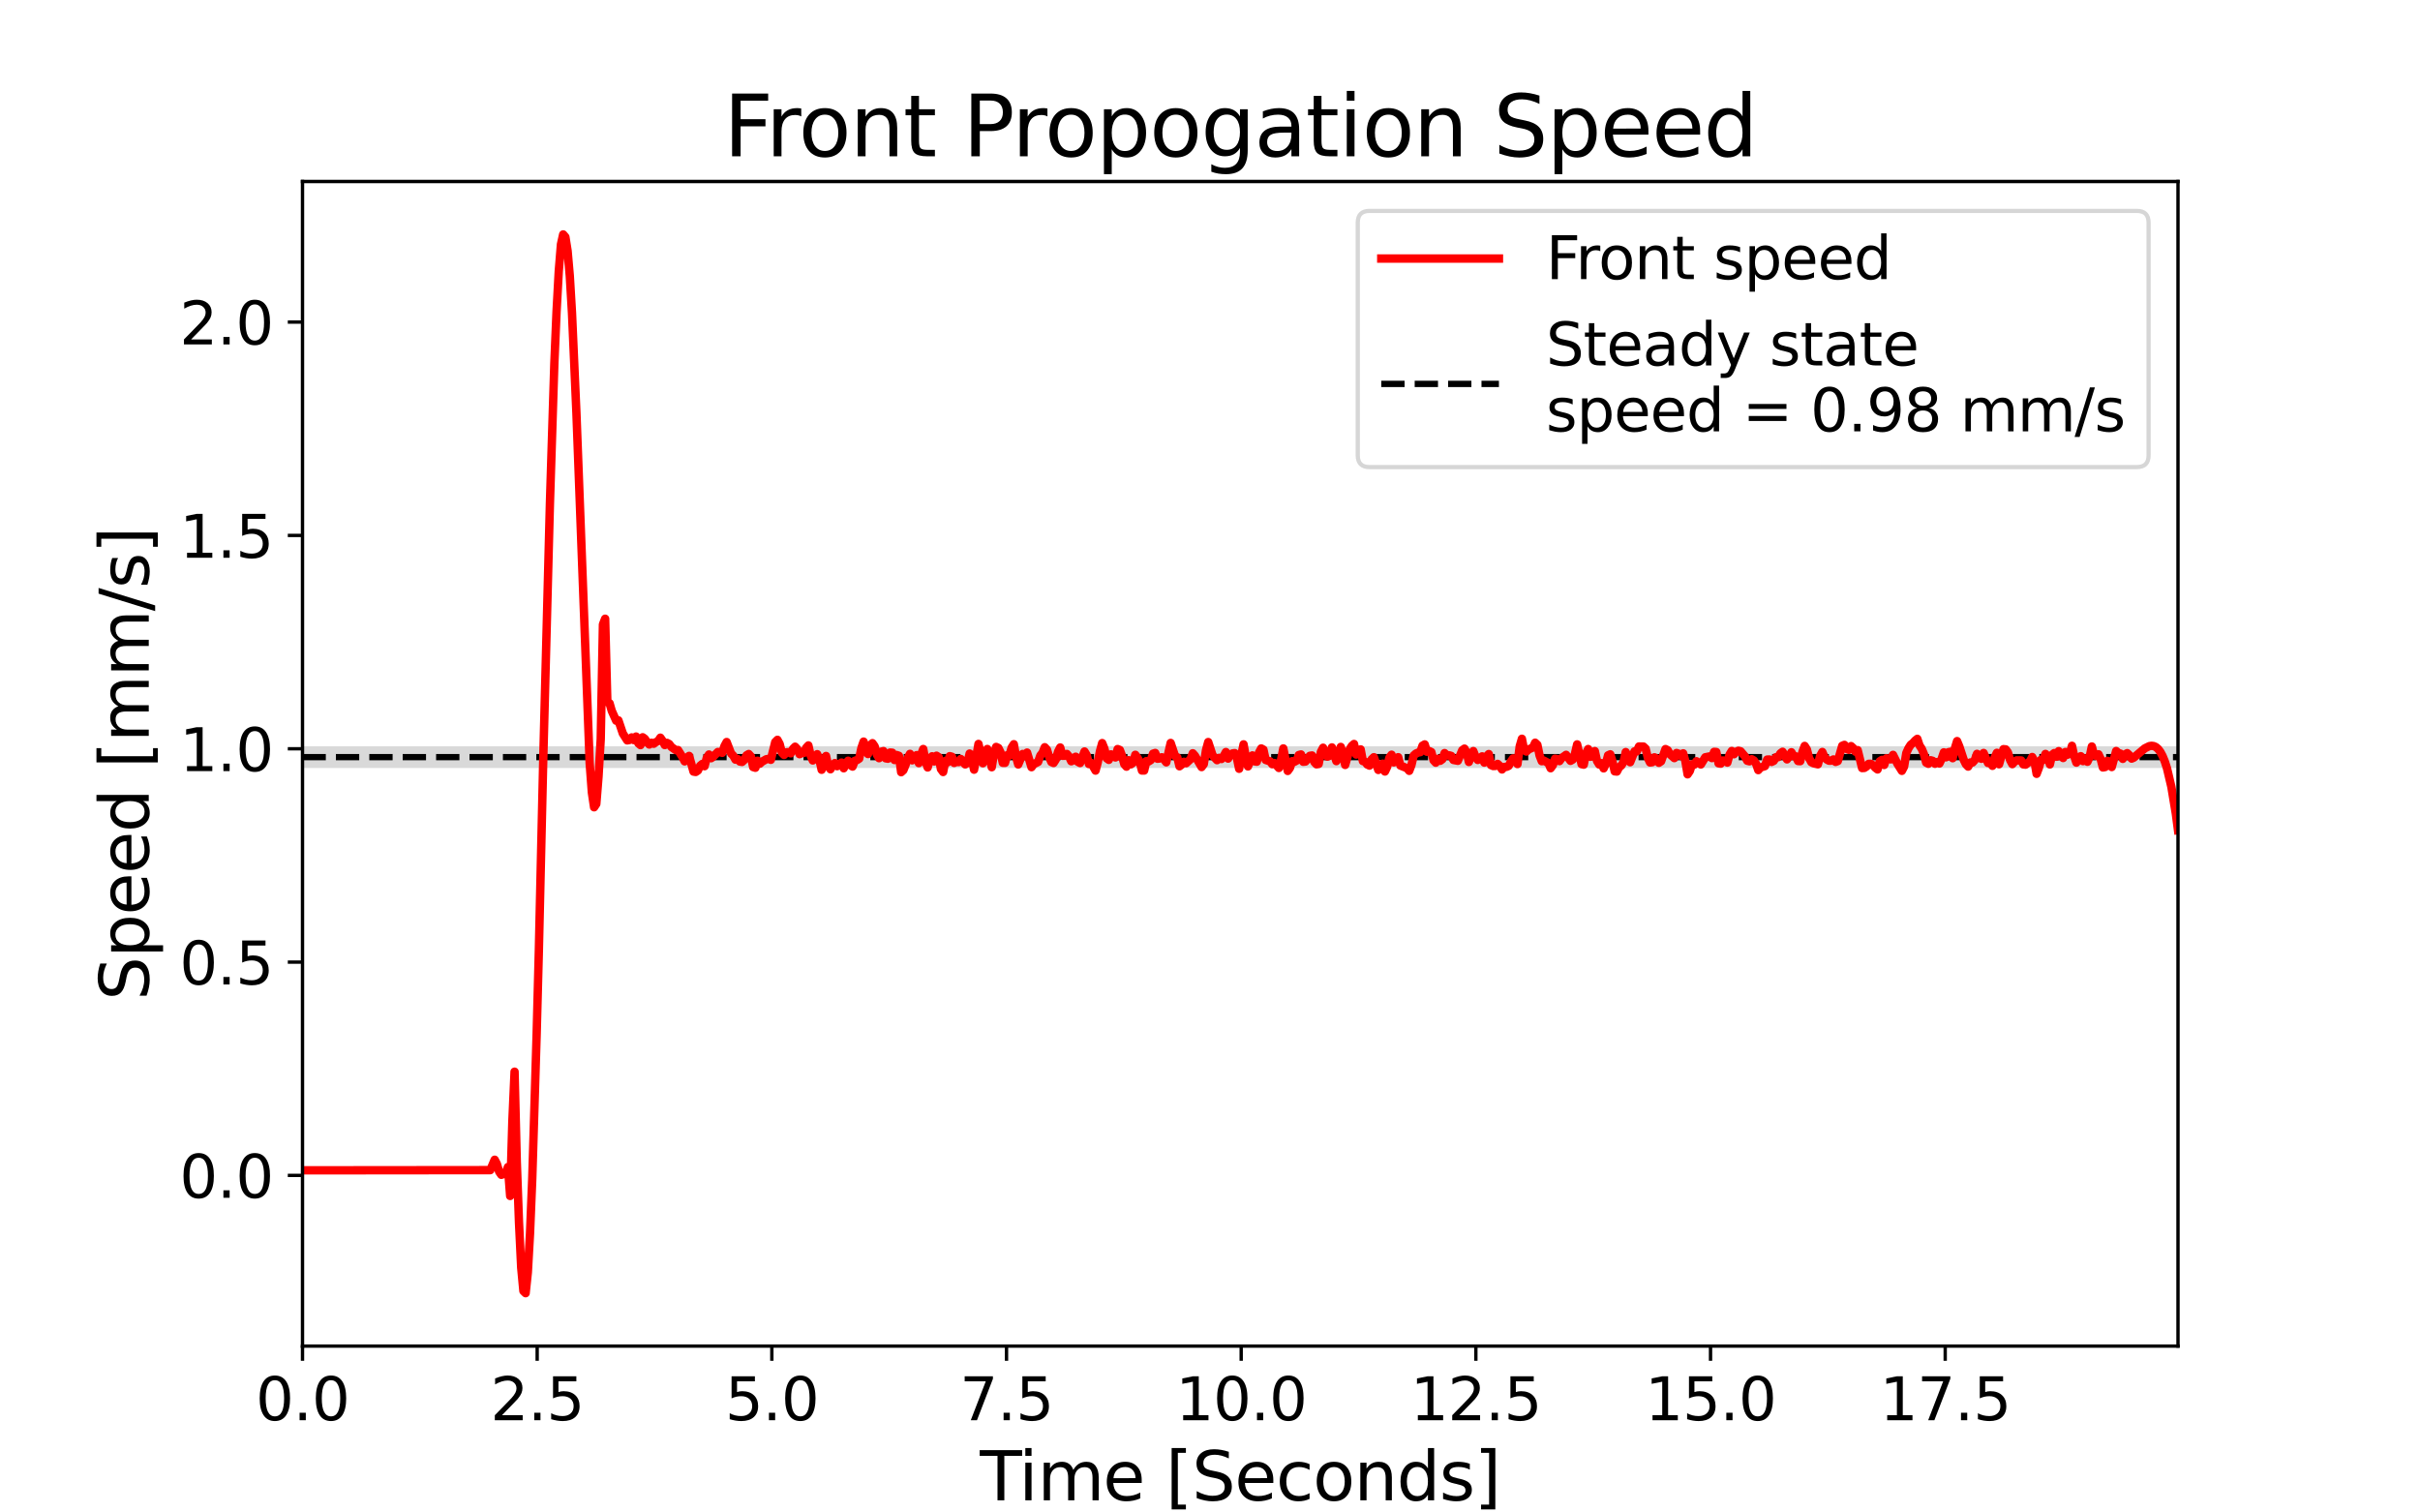 <?xml version="1.0" encoding="utf-8" standalone="no"?>
<!DOCTYPE svg PUBLIC "-//W3C//DTD SVG 1.1//EN"
  "http://www.w3.org/Graphics/SVG/1.1/DTD/svg11.dtd">
<svg height="360pt" version="1.1" viewBox="0 0 576 360" width="576pt" xmlns="http://www.w3.org/2000/svg" xmlns:xlink="http://www.w3.org/1999/xlink">
 <defs>
  <style type="text/css">*{stroke-linecap:butt;stroke-linejoin:round;}</style>
 </defs>
 <g id="figure_1">
  <g id="patch_1">
   <path d="M 0 360 
L 576 360 
L 576 0 
L 0 0 
z
" style="fill:#ffffff;"/>
  </g>
  <g id="axes_1">
   <g id="patch_2">
    <path d="M 72 320.4 
L 518.4 320.4 
L 518.4 43.2 
L 72 43.2 
z
" style="fill:#ffffff;"/>
   </g>
   <g id="PolyCollection_1">
    <defs>
     <path d="M 72 -177.194 
L 72 -182.381 
L 72.526 -182.381 
L 73.052 -182.381 
L 73.577 -182.381 
L 74.103 -182.381 
L 74.629 -182.381 
L 75.155 -182.381 
L 75.681 -182.381 
L 76.206 -182.381 
L 76.732 -182.381 
L 77.258 -182.381 
L 77.784 -182.381 
L 78.31 -182.381 
L 78.835 -182.381 
L 79.361 -182.381 
L 79.887 -182.381 
L 80.413 -182.381 
L 80.939 -182.381 
L 81.464 -182.381 
L 81.99 -182.381 
L 82.516 -182.381 
L 83.042 -182.381 
L 83.567 -182.381 
L 84.093 -182.381 
L 84.619 -182.381 
L 85.145 -182.381 
L 85.671 -182.381 
L 86.196 -182.381 
L 86.722 -182.381 
L 87.248 -182.381 
L 87.774 -182.381 
L 88.3 -182.381 
L 88.825 -182.381 
L 89.351 -182.381 
L 89.877 -182.381 
L 90.403 -182.381 
L 90.929 -182.381 
L 91.454 -182.381 
L 91.98 -182.381 
L 92.506 -182.381 
L 93.032 -182.381 
L 93.558 -182.381 
L 94.083 -182.381 
L 94.609 -182.381 
L 95.135 -182.381 
L 95.661 -182.381 
L 96.187 -182.381 
L 96.712 -182.381 
L 97.238 -182.381 
L 97.764 -182.381 
L 98.29 -182.381 
L 98.816 -182.381 
L 99.341 -182.381 
L 99.867 -182.381 
L 100.393 -182.381 
L 100.919 -182.381 
L 101.445 -182.381 
L 101.97 -182.381 
L 102.496 -182.381 
L 103.022 -182.381 
L 103.548 -182.381 
L 104.073 -182.381 
L 104.599 -182.381 
L 105.125 -182.381 
L 105.651 -182.381 
L 106.177 -182.381 
L 106.702 -182.381 
L 107.228 -182.381 
L 107.754 -182.381 
L 108.28 -182.381 
L 108.806 -182.381 
L 109.331 -182.381 
L 109.857 -182.381 
L 110.383 -182.381 
L 110.909 -182.381 
L 111.435 -182.381 
L 111.96 -182.381 
L 112.486 -182.381 
L 113.012 -182.381 
L 113.538 -182.381 
L 114.064 -182.381 
L 114.589 -182.381 
L 115.115 -182.381 
L 115.641 -182.381 
L 116.167 -182.381 
L 116.693 -182.381 
L 117.218 -182.381 
L 117.744 -182.381 
L 118.27 -182.381 
L 118.796 -182.381 
L 119.322 -182.381 
L 119.847 -182.381 
L 120.373 -182.381 
L 120.899 -182.381 
L 121.425 -182.381 
L 121.951 -182.381 
L 122.476 -182.381 
L 123.002 -182.381 
L 123.528 -182.381 
L 124.054 -182.381 
L 124.58 -182.381 
L 125.105 -182.381 
L 125.631 -182.381 
L 126.157 -182.381 
L 126.683 -182.381 
L 127.208 -182.381 
L 127.734 -182.381 
L 128.26 -182.381 
L 128.786 -182.381 
L 129.312 -182.381 
L 129.837 -182.381 
L 130.363 -182.381 
L 130.889 -182.381 
L 131.415 -182.381 
L 131.941 -182.381 
L 132.466 -182.381 
L 132.992 -182.381 
L 133.518 -182.381 
L 134.044 -182.381 
L 134.57 -182.381 
L 135.095 -182.381 
L 135.621 -182.381 
L 136.147 -182.381 
L 136.673 -182.381 
L 137.199 -182.381 
L 137.724 -182.381 
L 138.25 -182.381 
L 138.776 -182.381 
L 139.302 -182.381 
L 139.828 -182.381 
L 140.353 -182.381 
L 140.879 -182.381 
L 141.405 -182.381 
L 141.931 -182.381 
L 142.457 -182.381 
L 142.982 -182.381 
L 143.508 -182.381 
L 144.034 -182.381 
L 144.56 -182.381 
L 145.086 -182.381 
L 145.611 -182.381 
L 146.137 -182.381 
L 146.663 -182.381 
L 147.189 -182.381 
L 147.714 -182.381 
L 148.24 -182.381 
L 148.766 -182.381 
L 149.292 -182.381 
L 149.818 -182.381 
L 150.343 -182.381 
L 150.869 -182.381 
L 151.395 -182.381 
L 151.921 -182.381 
L 152.447 -182.381 
L 152.972 -182.381 
L 153.498 -182.381 
L 154.024 -182.381 
L 154.55 -182.381 
L 155.076 -182.381 
L 155.601 -182.381 
L 156.127 -182.381 
L 156.653 -182.381 
L 157.179 -182.381 
L 157.705 -182.381 
L 158.23 -182.381 
L 158.756 -182.381 
L 159.282 -182.381 
L 159.808 -182.381 
L 160.334 -182.381 
L 160.859 -182.381 
L 161.385 -182.381 
L 161.911 -182.381 
L 162.437 -182.381 
L 162.963 -182.381 
L 163.488 -182.381 
L 164.014 -182.381 
L 164.54 -182.381 
L 165.066 -182.381 
L 165.592 -182.381 
L 166.117 -182.381 
L 166.643 -182.381 
L 167.169 -182.381 
L 167.695 -182.381 
L 168.22 -182.381 
L 168.746 -182.381 
L 169.272 -182.381 
L 169.798 -182.381 
L 170.324 -182.381 
L 170.849 -182.381 
L 171.375 -182.381 
L 171.901 -182.381 
L 172.427 -182.381 
L 172.953 -182.381 
L 173.478 -182.381 
L 174.004 -182.381 
L 174.53 -182.381 
L 175.056 -182.381 
L 175.582 -182.381 
L 176.107 -182.381 
L 176.633 -182.381 
L 177.159 -182.381 
L 177.685 -182.381 
L 178.211 -182.381 
L 178.736 -182.381 
L 179.262 -182.381 
L 179.788 -182.381 
L 180.314 -182.381 
L 180.84 -182.381 
L 181.365 -182.381 
L 181.891 -182.381 
L 182.417 -182.381 
L 182.943 -182.381 
L 183.469 -182.381 
L 183.994 -182.381 
L 184.52 -182.381 
L 185.046 -182.381 
L 185.572 -182.381 
L 186.098 -182.381 
L 186.623 -182.381 
L 187.149 -182.381 
L 187.675 -182.381 
L 188.201 -182.381 
L 188.727 -182.381 
L 189.252 -182.381 
L 189.778 -182.381 
L 190.304 -182.381 
L 190.83 -182.381 
L 191.355 -182.381 
L 191.881 -182.381 
L 192.407 -182.381 
L 192.933 -182.381 
L 193.459 -182.381 
L 193.984 -182.381 
L 194.51 -182.381 
L 195.036 -182.381 
L 195.562 -182.381 
L 196.088 -182.381 
L 196.613 -182.381 
L 197.139 -182.381 
L 197.665 -182.381 
L 198.191 -182.381 
L 198.717 -182.381 
L 199.242 -182.381 
L 199.768 -182.381 
L 200.294 -182.381 
L 200.82 -182.381 
L 201.346 -182.381 
L 201.871 -182.381 
L 202.397 -182.381 
L 202.923 -182.381 
L 203.449 -182.381 
L 203.975 -182.381 
L 204.5 -182.381 
L 205.026 -182.381 
L 205.552 -182.381 
L 206.078 -182.381 
L 206.604 -182.381 
L 207.129 -182.381 
L 207.655 -182.381 
L 208.181 -182.381 
L 208.707 -182.381 
L 209.233 -182.381 
L 209.758 -182.381 
L 210.284 -182.381 
L 210.81 -182.381 
L 211.336 -182.381 
L 211.861 -182.381 
L 212.387 -182.381 
L 212.913 -182.381 
L 213.439 -182.381 
L 213.965 -182.381 
L 214.49 -182.381 
L 215.016 -182.381 
L 215.542 -182.381 
L 216.068 -182.381 
L 216.594 -182.381 
L 217.119 -182.381 
L 217.645 -182.381 
L 218.171 -182.381 
L 218.697 -182.381 
L 219.223 -182.381 
L 219.748 -182.381 
L 220.274 -182.381 
L 220.8 -182.381 
L 221.326 -182.381 
L 221.852 -182.381 
L 222.377 -182.381 
L 222.903 -182.381 
L 223.429 -182.381 
L 223.955 -182.381 
L 224.481 -182.381 
L 225.006 -182.381 
L 225.532 -182.381 
L 226.058 -182.381 
L 226.584 -182.381 
L 227.11 -182.381 
L 227.635 -182.381 
L 228.161 -182.381 
L 228.687 -182.381 
L 229.213 -182.381 
L 229.739 -182.381 
L 230.264 -182.381 
L 230.79 -182.381 
L 231.316 -182.381 
L 231.842 -182.381 
L 232.367 -182.381 
L 232.893 -182.381 
L 233.419 -182.381 
L 233.945 -182.381 
L 234.471 -182.381 
L 234.996 -182.381 
L 235.522 -182.381 
L 236.048 -182.381 
L 236.574 -182.381 
L 237.1 -182.381 
L 237.625 -182.381 
L 238.151 -182.381 
L 238.677 -182.381 
L 239.203 -182.381 
L 239.729 -182.381 
L 240.254 -182.381 
L 240.78 -182.381 
L 241.306 -182.381 
L 241.832 -182.381 
L 242.358 -182.381 
L 242.883 -182.381 
L 243.409 -182.381 
L 243.935 -182.381 
L 244.461 -182.381 
L 244.987 -182.381 
L 245.512 -182.381 
L 246.038 -182.381 
L 246.564 -182.381 
L 247.09 -182.381 
L 247.616 -182.381 
L 248.141 -182.381 
L 248.667 -182.381 
L 249.193 -182.381 
L 249.719 -182.381 
L 250.245 -182.381 
L 250.77 -182.381 
L 251.296 -182.381 
L 251.822 -182.381 
L 252.348 -182.381 
L 252.873 -182.381 
L 253.399 -182.381 
L 253.925 -182.381 
L 254.451 -182.381 
L 254.977 -182.381 
L 255.502 -182.381 
L 256.028 -182.381 
L 256.554 -182.381 
L 257.08 -182.381 
L 257.606 -182.381 
L 258.131 -182.381 
L 258.657 -182.381 
L 259.183 -182.381 
L 259.709 -182.381 
L 260.235 -182.381 
L 260.76 -182.381 
L 261.286 -182.381 
L 261.812 -182.381 
L 262.338 -182.381 
L 262.864 -182.381 
L 263.389 -182.381 
L 263.915 -182.381 
L 264.441 -182.381 
L 264.967 -182.381 
L 265.493 -182.381 
L 266.018 -182.381 
L 266.544 -182.381 
L 267.07 -182.381 
L 267.596 -182.381 
L 268.122 -182.381 
L 268.647 -182.381 
L 269.173 -182.381 
L 269.699 -182.381 
L 270.225 -182.381 
L 270.751 -182.381 
L 271.276 -182.381 
L 271.802 -182.381 
L 272.328 -182.381 
L 272.854 -182.381 
L 273.38 -182.381 
L 273.905 -182.381 
L 274.431 -182.381 
L 274.957 -182.381 
L 275.483 -182.381 
L 276.008 -182.381 
L 276.534 -182.381 
L 277.06 -182.381 
L 277.586 -182.381 
L 278.112 -182.381 
L 278.637 -182.381 
L 279.163 -182.381 
L 279.689 -182.381 
L 280.215 -182.381 
L 280.741 -182.381 
L 281.266 -182.381 
L 281.792 -182.381 
L 282.318 -182.381 
L 282.844 -182.381 
L 283.37 -182.381 
L 283.895 -182.381 
L 284.421 -182.381 
L 284.947 -182.381 
L 285.473 -182.381 
L 285.999 -182.381 
L 286.524 -182.381 
L 287.05 -182.381 
L 287.576 -182.381 
L 288.102 -182.381 
L 288.628 -182.381 
L 289.153 -182.381 
L 289.679 -182.381 
L 290.205 -182.381 
L 290.731 -182.381 
L 291.257 -182.381 
L 291.782 -182.381 
L 292.308 -182.381 
L 292.834 -182.381 
L 293.36 -182.381 
L 293.886 -182.381 
L 294.411 -182.381 
L 294.937 -182.381 
L 295.463 -182.381 
L 295.989 -182.381 
L 296.514 -182.381 
L 297.04 -182.381 
L 297.566 -182.381 
L 298.092 -182.381 
L 298.618 -182.381 
L 299.143 -182.381 
L 299.669 -182.381 
L 300.195 -182.381 
L 300.721 -182.381 
L 301.247 -182.381 
L 301.772 -182.381 
L 302.298 -182.381 
L 302.824 -182.381 
L 303.35 -182.381 
L 303.876 -182.381 
L 304.401 -182.381 
L 304.927 -182.381 
L 305.453 -182.381 
L 305.979 -182.381 
L 306.505 -182.381 
L 307.03 -182.381 
L 307.556 -182.381 
L 308.082 -182.381 
L 308.608 -182.381 
L 309.134 -182.381 
L 309.659 -182.381 
L 310.185 -182.381 
L 310.711 -182.381 
L 311.237 -182.381 
L 311.763 -182.381 
L 312.288 -182.381 
L 312.814 -182.381 
L 313.34 -182.381 
L 313.866 -182.381 
L 314.392 -182.381 
L 314.917 -182.381 
L 315.443 -182.381 
L 315.969 -182.381 
L 316.495 -182.381 
L 317.02 -182.381 
L 317.546 -182.381 
L 318.072 -182.381 
L 318.598 -182.381 
L 319.124 -182.381 
L 319.649 -182.381 
L 320.175 -182.381 
L 320.701 -182.381 
L 321.227 -182.381 
L 321.753 -182.381 
L 322.278 -182.381 
L 322.804 -182.381 
L 323.33 -182.381 
L 323.856 -182.381 
L 324.382 -182.381 
L 324.907 -182.381 
L 325.433 -182.381 
L 325.959 -182.381 
L 326.485 -182.381 
L 327.011 -182.381 
L 327.536 -182.381 
L 328.062 -182.381 
L 328.588 -182.381 
L 329.114 -182.381 
L 329.64 -182.381 
L 330.165 -182.381 
L 330.691 -182.381 
L 331.217 -182.381 
L 331.743 -182.381 
L 332.269 -182.381 
L 332.794 -182.381 
L 333.32 -182.381 
L 333.846 -182.381 
L 334.372 -182.381 
L 334.898 -182.381 
L 335.423 -182.381 
L 335.949 -182.381 
L 336.475 -182.381 
L 337.001 -182.381 
L 337.527 -182.381 
L 338.052 -182.381 
L 338.578 -182.381 
L 339.104 -182.381 
L 339.63 -182.381 
L 340.155 -182.381 
L 340.681 -182.381 
L 341.207 -182.381 
L 341.733 -182.381 
L 342.259 -182.381 
L 342.784 -182.381 
L 343.31 -182.381 
L 343.836 -182.381 
L 344.362 -182.381 
L 344.888 -182.381 
L 345.413 -182.381 
L 345.939 -182.381 
L 346.465 -182.381 
L 346.991 -182.381 
L 347.517 -182.381 
L 348.042 -182.381 
L 348.568 -182.381 
L 349.094 -182.381 
L 349.62 -182.381 
L 350.146 -182.381 
L 350.671 -182.381 
L 351.197 -182.381 
L 351.723 -182.381 
L 352.249 -182.381 
L 352.775 -182.381 
L 353.3 -182.381 
L 353.826 -182.381 
L 354.352 -182.381 
L 354.878 -182.381 
L 355.404 -182.381 
L 355.929 -182.381 
L 356.455 -182.381 
L 356.981 -182.381 
L 357.507 -182.381 
L 358.033 -182.381 
L 358.558 -182.381 
L 359.084 -182.381 
L 359.61 -182.381 
L 360.136 -182.381 
L 360.661 -182.381 
L 361.187 -182.381 
L 361.713 -182.381 
L 362.239 -182.381 
L 362.765 -182.381 
L 363.29 -182.381 
L 363.816 -182.381 
L 364.342 -182.381 
L 364.868 -182.381 
L 365.394 -182.381 
L 365.919 -182.381 
L 366.445 -182.381 
L 366.971 -182.381 
L 367.497 -182.381 
L 368.023 -182.381 
L 368.548 -182.381 
L 369.074 -182.381 
L 369.6 -182.381 
L 370.126 -182.381 
L 370.652 -182.381 
L 371.177 -182.381 
L 371.703 -182.381 
L 372.229 -182.381 
L 372.755 -182.381 
L 373.281 -182.381 
L 373.806 -182.381 
L 374.332 -182.381 
L 374.858 -182.381 
L 375.384 -182.381 
L 375.91 -182.381 
L 376.435 -182.381 
L 376.961 -182.381 
L 377.487 -182.381 
L 378.013 -182.381 
L 378.539 -182.381 
L 379.064 -182.381 
L 379.59 -182.381 
L 380.116 -182.381 
L 380.642 -182.381 
L 381.167 -182.381 
L 381.693 -182.381 
L 382.219 -182.381 
L 382.745 -182.381 
L 383.271 -182.381 
L 383.796 -182.381 
L 384.322 -182.381 
L 384.848 -182.381 
L 385.374 -182.381 
L 385.9 -182.381 
L 386.425 -182.381 
L 386.951 -182.381 
L 387.477 -182.381 
L 388.003 -182.381 
L 388.529 -182.381 
L 389.054 -182.381 
L 389.58 -182.381 
L 390.106 -182.381 
L 390.632 -182.381 
L 391.158 -182.381 
L 391.683 -182.381 
L 392.209 -182.381 
L 392.735 -182.381 
L 393.261 -182.381 
L 393.787 -182.381 
L 394.312 -182.381 
L 394.838 -182.381 
L 395.364 -182.381 
L 395.89 -182.381 
L 396.416 -182.381 
L 396.941 -182.381 
L 397.467 -182.381 
L 397.993 -182.381 
L 398.519 -182.381 
L 399.045 -182.381 
L 399.57 -182.381 
L 400.096 -182.381 
L 400.622 -182.381 
L 401.148 -182.381 
L 401.673 -182.381 
L 402.199 -182.381 
L 402.725 -182.381 
L 403.251 -182.381 
L 403.777 -182.381 
L 404.302 -182.381 
L 404.828 -182.381 
L 405.354 -182.381 
L 405.88 -182.381 
L 406.406 -182.381 
L 406.931 -182.381 
L 407.457 -182.381 
L 407.983 -182.381 
L 408.509 -182.381 
L 409.035 -182.381 
L 409.56 -182.381 
L 410.086 -182.381 
L 410.612 -182.381 
L 411.138 -182.381 
L 411.664 -182.381 
L 412.189 -182.381 
L 412.715 -182.381 
L 413.241 -182.381 
L 413.767 -182.381 
L 414.293 -182.381 
L 414.818 -182.381 
L 415.344 -182.381 
L 415.87 -182.381 
L 416.396 -182.381 
L 416.922 -182.381 
L 417.447 -182.381 
L 417.973 -182.381 
L 418.499 -182.381 
L 419.025 -182.381 
L 419.551 -182.381 
L 420.076 -182.381 
L 420.602 -182.381 
L 421.128 -182.381 
L 421.654 -182.381 
L 422.18 -182.381 
L 422.705 -182.381 
L 423.231 -182.381 
L 423.757 -182.381 
L 424.283 -182.381 
L 424.808 -182.381 
L 425.334 -182.381 
L 425.86 -182.381 
L 426.386 -182.381 
L 426.912 -182.381 
L 427.437 -182.381 
L 427.963 -182.381 
L 428.489 -182.381 
L 429.015 -182.381 
L 429.541 -182.381 
L 430.066 -182.381 
L 430.592 -182.381 
L 431.118 -182.381 
L 431.644 -182.381 
L 432.17 -182.381 
L 432.695 -182.381 
L 433.221 -182.381 
L 433.747 -182.381 
L 434.273 -182.381 
L 434.799 -182.381 
L 435.324 -182.381 
L 435.85 -182.381 
L 436.376 -182.381 
L 436.902 -182.381 
L 437.428 -182.381 
L 437.953 -182.381 
L 438.479 -182.381 
L 439.005 -182.381 
L 439.531 -182.381 
L 440.057 -182.381 
L 440.582 -182.381 
L 441.108 -182.381 
L 441.634 -182.381 
L 442.16 -182.381 
L 442.686 -182.381 
L 443.211 -182.381 
L 443.737 -182.381 
L 444.263 -182.381 
L 444.789 -182.381 
L 445.314 -182.381 
L 445.84 -182.381 
L 446.366 -182.381 
L 446.892 -182.381 
L 447.418 -182.381 
L 447.943 -182.381 
L 448.469 -182.381 
L 448.995 -182.381 
L 449.521 -182.381 
L 450.047 -182.381 
L 450.572 -182.381 
L 451.098 -182.381 
L 451.624 -182.381 
L 452.15 -182.381 
L 452.676 -182.381 
L 453.201 -182.381 
L 453.727 -182.381 
L 454.253 -182.381 
L 454.779 -182.381 
L 455.305 -182.381 
L 455.83 -182.381 
L 456.356 -182.381 
L 456.882 -182.381 
L 457.408 -182.381 
L 457.934 -182.381 
L 458.459 -182.381 
L 458.985 -182.381 
L 459.511 -182.381 
L 460.037 -182.381 
L 460.563 -182.381 
L 461.088 -182.381 
L 461.614 -182.381 
L 462.14 -182.381 
L 462.666 -182.381 
L 463.192 -182.381 
L 463.717 -182.381 
L 464.243 -182.381 
L 464.769 -182.381 
L 465.295 -182.381 
L 465.82 -182.381 
L 466.346 -182.381 
L 466.872 -182.381 
L 467.398 -182.381 
L 467.924 -182.381 
L 468.449 -182.381 
L 468.975 -182.381 
L 469.501 -182.381 
L 470.027 -182.381 
L 470.553 -182.381 
L 471.078 -182.381 
L 471.604 -182.381 
L 472.13 -182.381 
L 472.656 -182.381 
L 473.182 -182.381 
L 473.707 -182.381 
L 474.233 -182.381 
L 474.759 -182.381 
L 475.285 -182.381 
L 475.811 -182.381 
L 476.336 -182.381 
L 476.862 -182.381 
L 477.388 -182.381 
L 477.914 -182.381 
L 478.44 -182.381 
L 478.965 -182.381 
L 479.491 -182.381 
L 480.017 -182.381 
L 480.543 -182.381 
L 481.069 -182.381 
L 481.594 -182.381 
L 482.12 -182.381 
L 482.646 -182.381 
L 483.172 -182.381 
L 483.698 -182.381 
L 484.223 -182.381 
L 484.749 -182.381 
L 485.275 -182.381 
L 485.801 -182.381 
L 486.327 -182.381 
L 486.852 -182.381 
L 487.378 -182.381 
L 487.904 -182.381 
L 488.43 -182.381 
L 488.955 -182.381 
L 489.481 -182.381 
L 490.007 -182.381 
L 490.533 -182.381 
L 491.059 -182.381 
L 491.584 -182.381 
L 492.11 -182.381 
L 492.636 -182.381 
L 493.162 -182.381 
L 493.688 -182.381 
L 494.213 -182.381 
L 494.739 -182.381 
L 495.265 -182.381 
L 495.791 -182.381 
L 496.317 -182.381 
L 496.842 -182.381 
L 497.368 -182.381 
L 497.894 -182.381 
L 498.42 -182.381 
L 498.946 -182.381 
L 499.471 -182.381 
L 499.997 -182.381 
L 500.523 -182.381 
L 501.049 -182.381 
L 501.575 -182.381 
L 502.1 -182.381 
L 502.626 -182.381 
L 503.152 -182.381 
L 503.678 -182.381 
L 504.204 -182.381 
L 504.729 -182.381 
L 505.255 -182.381 
L 505.781 -182.381 
L 506.307 -182.381 
L 506.833 -182.381 
L 507.358 -182.381 
L 507.884 -182.381 
L 508.41 -182.381 
L 508.936 -182.381 
L 509.461 -182.381 
L 509.987 -182.381 
L 510.513 -182.381 
L 511.039 -182.381 
L 511.565 -182.381 
L 512.09 -182.381 
L 512.616 -182.381 
L 513.142 -182.381 
L 513.668 -182.381 
L 514.194 -182.381 
L 514.719 -182.381 
L 515.245 -182.381 
L 515.771 -182.381 
L 516.297 -182.381 
L 516.823 -182.381 
L 517.348 -182.381 
L 517.874 -182.381 
L 518.4 -182.381 
L 518.4 -177.194 
L 518.4 -177.194 
L 517.874 -177.194 
L 517.348 -177.194 
L 516.823 -177.194 
L 516.297 -177.194 
L 515.771 -177.194 
L 515.245 -177.194 
L 514.719 -177.194 
L 514.194 -177.194 
L 513.668 -177.194 
L 513.142 -177.194 
L 512.616 -177.194 
L 512.09 -177.194 
L 511.565 -177.194 
L 511.039 -177.194 
L 510.513 -177.194 
L 509.987 -177.194 
L 509.461 -177.194 
L 508.936 -177.194 
L 508.41 -177.194 
L 507.884 -177.194 
L 507.358 -177.194 
L 506.833 -177.194 
L 506.307 -177.194 
L 505.781 -177.194 
L 505.255 -177.194 
L 504.729 -177.194 
L 504.204 -177.194 
L 503.678 -177.194 
L 503.152 -177.194 
L 502.626 -177.194 
L 502.1 -177.194 
L 501.575 -177.194 
L 501.049 -177.194 
L 500.523 -177.194 
L 499.997 -177.194 
L 499.471 -177.194 
L 498.946 -177.194 
L 498.42 -177.194 
L 497.894 -177.194 
L 497.368 -177.194 
L 496.842 -177.194 
L 496.317 -177.194 
L 495.791 -177.194 
L 495.265 -177.194 
L 494.739 -177.194 
L 494.213 -177.194 
L 493.688 -177.194 
L 493.162 -177.194 
L 492.636 -177.194 
L 492.11 -177.194 
L 491.584 -177.194 
L 491.059 -177.194 
L 490.533 -177.194 
L 490.007 -177.194 
L 489.481 -177.194 
L 488.955 -177.194 
L 488.43 -177.194 
L 487.904 -177.194 
L 487.378 -177.194 
L 486.852 -177.194 
L 486.327 -177.194 
L 485.801 -177.194 
L 485.275 -177.194 
L 484.749 -177.194 
L 484.223 -177.194 
L 483.698 -177.194 
L 483.172 -177.194 
L 482.646 -177.194 
L 482.12 -177.194 
L 481.594 -177.194 
L 481.069 -177.194 
L 480.543 -177.194 
L 480.017 -177.194 
L 479.491 -177.194 
L 478.965 -177.194 
L 478.44 -177.194 
L 477.914 -177.194 
L 477.388 -177.194 
L 476.862 -177.194 
L 476.336 -177.194 
L 475.811 -177.194 
L 475.285 -177.194 
L 474.759 -177.194 
L 474.233 -177.194 
L 473.707 -177.194 
L 473.182 -177.194 
L 472.656 -177.194 
L 472.13 -177.194 
L 471.604 -177.194 
L 471.078 -177.194 
L 470.553 -177.194 
L 470.027 -177.194 
L 469.501 -177.194 
L 468.975 -177.194 
L 468.449 -177.194 
L 467.924 -177.194 
L 467.398 -177.194 
L 466.872 -177.194 
L 466.346 -177.194 
L 465.82 -177.194 
L 465.295 -177.194 
L 464.769 -177.194 
L 464.243 -177.194 
L 463.717 -177.194 
L 463.192 -177.194 
L 462.666 -177.194 
L 462.14 -177.194 
L 461.614 -177.194 
L 461.088 -177.194 
L 460.563 -177.194 
L 460.037 -177.194 
L 459.511 -177.194 
L 458.985 -177.194 
L 458.459 -177.194 
L 457.934 -177.194 
L 457.408 -177.194 
L 456.882 -177.194 
L 456.356 -177.194 
L 455.83 -177.194 
L 455.305 -177.194 
L 454.779 -177.194 
L 454.253 -177.194 
L 453.727 -177.194 
L 453.201 -177.194 
L 452.676 -177.194 
L 452.15 -177.194 
L 451.624 -177.194 
L 451.098 -177.194 
L 450.572 -177.194 
L 450.047 -177.194 
L 449.521 -177.194 
L 448.995 -177.194 
L 448.469 -177.194 
L 447.943 -177.194 
L 447.418 -177.194 
L 446.892 -177.194 
L 446.366 -177.194 
L 445.84 -177.194 
L 445.314 -177.194 
L 444.789 -177.194 
L 444.263 -177.194 
L 443.737 -177.194 
L 443.211 -177.194 
L 442.686 -177.194 
L 442.16 -177.194 
L 441.634 -177.194 
L 441.108 -177.194 
L 440.582 -177.194 
L 440.057 -177.194 
L 439.531 -177.194 
L 439.005 -177.194 
L 438.479 -177.194 
L 437.953 -177.194 
L 437.428 -177.194 
L 436.902 -177.194 
L 436.376 -177.194 
L 435.85 -177.194 
L 435.324 -177.194 
L 434.799 -177.194 
L 434.273 -177.194 
L 433.747 -177.194 
L 433.221 -177.194 
L 432.695 -177.194 
L 432.17 -177.194 
L 431.644 -177.194 
L 431.118 -177.194 
L 430.592 -177.194 
L 430.066 -177.194 
L 429.541 -177.194 
L 429.015 -177.194 
L 428.489 -177.194 
L 427.963 -177.194 
L 427.437 -177.194 
L 426.912 -177.194 
L 426.386 -177.194 
L 425.86 -177.194 
L 425.334 -177.194 
L 424.808 -177.194 
L 424.283 -177.194 
L 423.757 -177.194 
L 423.231 -177.194 
L 422.705 -177.194 
L 422.18 -177.194 
L 421.654 -177.194 
L 421.128 -177.194 
L 420.602 -177.194 
L 420.076 -177.194 
L 419.551 -177.194 
L 419.025 -177.194 
L 418.499 -177.194 
L 417.973 -177.194 
L 417.447 -177.194 
L 416.922 -177.194 
L 416.396 -177.194 
L 415.87 -177.194 
L 415.344 -177.194 
L 414.818 -177.194 
L 414.293 -177.194 
L 413.767 -177.194 
L 413.241 -177.194 
L 412.715 -177.194 
L 412.189 -177.194 
L 411.664 -177.194 
L 411.138 -177.194 
L 410.612 -177.194 
L 410.086 -177.194 
L 409.56 -177.194 
L 409.035 -177.194 
L 408.509 -177.194 
L 407.983 -177.194 
L 407.457 -177.194 
L 406.931 -177.194 
L 406.406 -177.194 
L 405.88 -177.194 
L 405.354 -177.194 
L 404.828 -177.194 
L 404.302 -177.194 
L 403.777 -177.194 
L 403.251 -177.194 
L 402.725 -177.194 
L 402.199 -177.194 
L 401.673 -177.194 
L 401.148 -177.194 
L 400.622 -177.194 
L 400.096 -177.194 
L 399.57 -177.194 
L 399.045 -177.194 
L 398.519 -177.194 
L 397.993 -177.194 
L 397.467 -177.194 
L 396.941 -177.194 
L 396.416 -177.194 
L 395.89 -177.194 
L 395.364 -177.194 
L 394.838 -177.194 
L 394.312 -177.194 
L 393.787 -177.194 
L 393.261 -177.194 
L 392.735 -177.194 
L 392.209 -177.194 
L 391.683 -177.194 
L 391.158 -177.194 
L 390.632 -177.194 
L 390.106 -177.194 
L 389.58 -177.194 
L 389.054 -177.194 
L 388.529 -177.194 
L 388.003 -177.194 
L 387.477 -177.194 
L 386.951 -177.194 
L 386.425 -177.194 
L 385.9 -177.194 
L 385.374 -177.194 
L 384.848 -177.194 
L 384.322 -177.194 
L 383.796 -177.194 
L 383.271 -177.194 
L 382.745 -177.194 
L 382.219 -177.194 
L 381.693 -177.194 
L 381.167 -177.194 
L 380.642 -177.194 
L 380.116 -177.194 
L 379.59 -177.194 
L 379.064 -177.194 
L 378.539 -177.194 
L 378.013 -177.194 
L 377.487 -177.194 
L 376.961 -177.194 
L 376.435 -177.194 
L 375.91 -177.194 
L 375.384 -177.194 
L 374.858 -177.194 
L 374.332 -177.194 
L 373.806 -177.194 
L 373.281 -177.194 
L 372.755 -177.194 
L 372.229 -177.194 
L 371.703 -177.194 
L 371.177 -177.194 
L 370.652 -177.194 
L 370.126 -177.194 
L 369.6 -177.194 
L 369.074 -177.194 
L 368.548 -177.194 
L 368.023 -177.194 
L 367.497 -177.194 
L 366.971 -177.194 
L 366.445 -177.194 
L 365.919 -177.194 
L 365.394 -177.194 
L 364.868 -177.194 
L 364.342 -177.194 
L 363.816 -177.194 
L 363.29 -177.194 
L 362.765 -177.194 
L 362.239 -177.194 
L 361.713 -177.194 
L 361.187 -177.194 
L 360.661 -177.194 
L 360.136 -177.194 
L 359.61 -177.194 
L 359.084 -177.194 
L 358.558 -177.194 
L 358.033 -177.194 
L 357.507 -177.194 
L 356.981 -177.194 
L 356.455 -177.194 
L 355.929 -177.194 
L 355.404 -177.194 
L 354.878 -177.194 
L 354.352 -177.194 
L 353.826 -177.194 
L 353.3 -177.194 
L 352.775 -177.194 
L 352.249 -177.194 
L 351.723 -177.194 
L 351.197 -177.194 
L 350.671 -177.194 
L 350.146 -177.194 
L 349.62 -177.194 
L 349.094 -177.194 
L 348.568 -177.194 
L 348.042 -177.194 
L 347.517 -177.194 
L 346.991 -177.194 
L 346.465 -177.194 
L 345.939 -177.194 
L 345.413 -177.194 
L 344.888 -177.194 
L 344.362 -177.194 
L 343.836 -177.194 
L 343.31 -177.194 
L 342.784 -177.194 
L 342.259 -177.194 
L 341.733 -177.194 
L 341.207 -177.194 
L 340.681 -177.194 
L 340.155 -177.194 
L 339.63 -177.194 
L 339.104 -177.194 
L 338.578 -177.194 
L 338.052 -177.194 
L 337.527 -177.194 
L 337.001 -177.194 
L 336.475 -177.194 
L 335.949 -177.194 
L 335.423 -177.194 
L 334.898 -177.194 
L 334.372 -177.194 
L 333.846 -177.194 
L 333.32 -177.194 
L 332.794 -177.194 
L 332.269 -177.194 
L 331.743 -177.194 
L 331.217 -177.194 
L 330.691 -177.194 
L 330.165 -177.194 
L 329.64 -177.194 
L 329.114 -177.194 
L 328.588 -177.194 
L 328.062 -177.194 
L 327.536 -177.194 
L 327.011 -177.194 
L 326.485 -177.194 
L 325.959 -177.194 
L 325.433 -177.194 
L 324.907 -177.194 
L 324.382 -177.194 
L 323.856 -177.194 
L 323.33 -177.194 
L 322.804 -177.194 
L 322.278 -177.194 
L 321.753 -177.194 
L 321.227 -177.194 
L 320.701 -177.194 
L 320.175 -177.194 
L 319.649 -177.194 
L 319.124 -177.194 
L 318.598 -177.194 
L 318.072 -177.194 
L 317.546 -177.194 
L 317.02 -177.194 
L 316.495 -177.194 
L 315.969 -177.194 
L 315.443 -177.194 
L 314.917 -177.194 
L 314.392 -177.194 
L 313.866 -177.194 
L 313.34 -177.194 
L 312.814 -177.194 
L 312.288 -177.194 
L 311.763 -177.194 
L 311.237 -177.194 
L 310.711 -177.194 
L 310.185 -177.194 
L 309.659 -177.194 
L 309.134 -177.194 
L 308.608 -177.194 
L 308.082 -177.194 
L 307.556 -177.194 
L 307.03 -177.194 
L 306.505 -177.194 
L 305.979 -177.194 
L 305.453 -177.194 
L 304.927 -177.194 
L 304.401 -177.194 
L 303.876 -177.194 
L 303.35 -177.194 
L 302.824 -177.194 
L 302.298 -177.194 
L 301.772 -177.194 
L 301.247 -177.194 
L 300.721 -177.194 
L 300.195 -177.194 
L 299.669 -177.194 
L 299.143 -177.194 
L 298.618 -177.194 
L 298.092 -177.194 
L 297.566 -177.194 
L 297.04 -177.194 
L 296.514 -177.194 
L 295.989 -177.194 
L 295.463 -177.194 
L 294.937 -177.194 
L 294.411 -177.194 
L 293.886 -177.194 
L 293.36 -177.194 
L 292.834 -177.194 
L 292.308 -177.194 
L 291.782 -177.194 
L 291.257 -177.194 
L 290.731 -177.194 
L 290.205 -177.194 
L 289.679 -177.194 
L 289.153 -177.194 
L 288.628 -177.194 
L 288.102 -177.194 
L 287.576 -177.194 
L 287.05 -177.194 
L 286.524 -177.194 
L 285.999 -177.194 
L 285.473 -177.194 
L 284.947 -177.194 
L 284.421 -177.194 
L 283.895 -177.194 
L 283.37 -177.194 
L 282.844 -177.194 
L 282.318 -177.194 
L 281.792 -177.194 
L 281.266 -177.194 
L 280.741 -177.194 
L 280.215 -177.194 
L 279.689 -177.194 
L 279.163 -177.194 
L 278.637 -177.194 
L 278.112 -177.194 
L 277.586 -177.194 
L 277.06 -177.194 
L 276.534 -177.194 
L 276.008 -177.194 
L 275.483 -177.194 
L 274.957 -177.194 
L 274.431 -177.194 
L 273.905 -177.194 
L 273.38 -177.194 
L 272.854 -177.194 
L 272.328 -177.194 
L 271.802 -177.194 
L 271.276 -177.194 
L 270.751 -177.194 
L 270.225 -177.194 
L 269.699 -177.194 
L 269.173 -177.194 
L 268.647 -177.194 
L 268.122 -177.194 
L 267.596 -177.194 
L 267.07 -177.194 
L 266.544 -177.194 
L 266.018 -177.194 
L 265.493 -177.194 
L 264.967 -177.194 
L 264.441 -177.194 
L 263.915 -177.194 
L 263.389 -177.194 
L 262.864 -177.194 
L 262.338 -177.194 
L 261.812 -177.194 
L 261.286 -177.194 
L 260.76 -177.194 
L 260.235 -177.194 
L 259.709 -177.194 
L 259.183 -177.194 
L 258.657 -177.194 
L 258.131 -177.194 
L 257.606 -177.194 
L 257.08 -177.194 
L 256.554 -177.194 
L 256.028 -177.194 
L 255.502 -177.194 
L 254.977 -177.194 
L 254.451 -177.194 
L 253.925 -177.194 
L 253.399 -177.194 
L 252.873 -177.194 
L 252.348 -177.194 
L 251.822 -177.194 
L 251.296 -177.194 
L 250.77 -177.194 
L 250.245 -177.194 
L 249.719 -177.194 
L 249.193 -177.194 
L 248.667 -177.194 
L 248.141 -177.194 
L 247.616 -177.194 
L 247.09 -177.194 
L 246.564 -177.194 
L 246.038 -177.194 
L 245.512 -177.194 
L 244.987 -177.194 
L 244.461 -177.194 
L 243.935 -177.194 
L 243.409 -177.194 
L 242.883 -177.194 
L 242.358 -177.194 
L 241.832 -177.194 
L 241.306 -177.194 
L 240.78 -177.194 
L 240.254 -177.194 
L 239.729 -177.194 
L 239.203 -177.194 
L 238.677 -177.194 
L 238.151 -177.194 
L 237.625 -177.194 
L 237.1 -177.194 
L 236.574 -177.194 
L 236.048 -177.194 
L 235.522 -177.194 
L 234.996 -177.194 
L 234.471 -177.194 
L 233.945 -177.194 
L 233.419 -177.194 
L 232.893 -177.194 
L 232.367 -177.194 
L 231.842 -177.194 
L 231.316 -177.194 
L 230.79 -177.194 
L 230.264 -177.194 
L 229.739 -177.194 
L 229.213 -177.194 
L 228.687 -177.194 
L 228.161 -177.194 
L 227.635 -177.194 
L 227.11 -177.194 
L 226.584 -177.194 
L 226.058 -177.194 
L 225.532 -177.194 
L 225.006 -177.194 
L 224.481 -177.194 
L 223.955 -177.194 
L 223.429 -177.194 
L 222.903 -177.194 
L 222.377 -177.194 
L 221.852 -177.194 
L 221.326 -177.194 
L 220.8 -177.194 
L 220.274 -177.194 
L 219.748 -177.194 
L 219.223 -177.194 
L 218.697 -177.194 
L 218.171 -177.194 
L 217.645 -177.194 
L 217.119 -177.194 
L 216.594 -177.194 
L 216.068 -177.194 
L 215.542 -177.194 
L 215.016 -177.194 
L 214.49 -177.194 
L 213.965 -177.194 
L 213.439 -177.194 
L 212.913 -177.194 
L 212.387 -177.194 
L 211.861 -177.194 
L 211.336 -177.194 
L 210.81 -177.194 
L 210.284 -177.194 
L 209.758 -177.194 
L 209.233 -177.194 
L 208.707 -177.194 
L 208.181 -177.194 
L 207.655 -177.194 
L 207.129 -177.194 
L 206.604 -177.194 
L 206.078 -177.194 
L 205.552 -177.194 
L 205.026 -177.194 
L 204.5 -177.194 
L 203.975 -177.194 
L 203.449 -177.194 
L 202.923 -177.194 
L 202.397 -177.194 
L 201.871 -177.194 
L 201.346 -177.194 
L 200.82 -177.194 
L 200.294 -177.194 
L 199.768 -177.194 
L 199.242 -177.194 
L 198.717 -177.194 
L 198.191 -177.194 
L 197.665 -177.194 
L 197.139 -177.194 
L 196.613 -177.194 
L 196.088 -177.194 
L 195.562 -177.194 
L 195.036 -177.194 
L 194.51 -177.194 
L 193.984 -177.194 
L 193.459 -177.194 
L 192.933 -177.194 
L 192.407 -177.194 
L 191.881 -177.194 
L 191.355 -177.194 
L 190.83 -177.194 
L 190.304 -177.194 
L 189.778 -177.194 
L 189.252 -177.194 
L 188.727 -177.194 
L 188.201 -177.194 
L 187.675 -177.194 
L 187.149 -177.194 
L 186.623 -177.194 
L 186.098 -177.194 
L 185.572 -177.194 
L 185.046 -177.194 
L 184.52 -177.194 
L 183.994 -177.194 
L 183.469 -177.194 
L 182.943 -177.194 
L 182.417 -177.194 
L 181.891 -177.194 
L 181.365 -177.194 
L 180.84 -177.194 
L 180.314 -177.194 
L 179.788 -177.194 
L 179.262 -177.194 
L 178.736 -177.194 
L 178.211 -177.194 
L 177.685 -177.194 
L 177.159 -177.194 
L 176.633 -177.194 
L 176.107 -177.194 
L 175.582 -177.194 
L 175.056 -177.194 
L 174.53 -177.194 
L 174.004 -177.194 
L 173.478 -177.194 
L 172.953 -177.194 
L 172.427 -177.194 
L 171.901 -177.194 
L 171.375 -177.194 
L 170.849 -177.194 
L 170.324 -177.194 
L 169.798 -177.194 
L 169.272 -177.194 
L 168.746 -177.194 
L 168.22 -177.194 
L 167.695 -177.194 
L 167.169 -177.194 
L 166.643 -177.194 
L 166.117 -177.194 
L 165.592 -177.194 
L 165.066 -177.194 
L 164.54 -177.194 
L 164.014 -177.194 
L 163.488 -177.194 
L 162.963 -177.194 
L 162.437 -177.194 
L 161.911 -177.194 
L 161.385 -177.194 
L 160.859 -177.194 
L 160.334 -177.194 
L 159.808 -177.194 
L 159.282 -177.194 
L 158.756 -177.194 
L 158.23 -177.194 
L 157.705 -177.194 
L 157.179 -177.194 
L 156.653 -177.194 
L 156.127 -177.194 
L 155.601 -177.194 
L 155.076 -177.194 
L 154.55 -177.194 
L 154.024 -177.194 
L 153.498 -177.194 
L 152.972 -177.194 
L 152.447 -177.194 
L 151.921 -177.194 
L 151.395 -177.194 
L 150.869 -177.194 
L 150.343 -177.194 
L 149.818 -177.194 
L 149.292 -177.194 
L 148.766 -177.194 
L 148.24 -177.194 
L 147.714 -177.194 
L 147.189 -177.194 
L 146.663 -177.194 
L 146.137 -177.194 
L 145.611 -177.194 
L 145.086 -177.194 
L 144.56 -177.194 
L 144.034 -177.194 
L 143.508 -177.194 
L 142.982 -177.194 
L 142.457 -177.194 
L 141.931 -177.194 
L 141.405 -177.194 
L 140.879 -177.194 
L 140.353 -177.194 
L 139.828 -177.194 
L 139.302 -177.194 
L 138.776 -177.194 
L 138.25 -177.194 
L 137.724 -177.194 
L 137.199 -177.194 
L 136.673 -177.194 
L 136.147 -177.194 
L 135.621 -177.194 
L 135.095 -177.194 
L 134.57 -177.194 
L 134.044 -177.194 
L 133.518 -177.194 
L 132.992 -177.194 
L 132.466 -177.194 
L 131.941 -177.194 
L 131.415 -177.194 
L 130.889 -177.194 
L 130.363 -177.194 
L 129.837 -177.194 
L 129.312 -177.194 
L 128.786 -177.194 
L 128.26 -177.194 
L 127.734 -177.194 
L 127.208 -177.194 
L 126.683 -177.194 
L 126.157 -177.194 
L 125.631 -177.194 
L 125.105 -177.194 
L 124.58 -177.194 
L 124.054 -177.194 
L 123.528 -177.194 
L 123.002 -177.194 
L 122.476 -177.194 
L 121.951 -177.194 
L 121.425 -177.194 
L 120.899 -177.194 
L 120.373 -177.194 
L 119.847 -177.194 
L 119.322 -177.194 
L 118.796 -177.194 
L 118.27 -177.194 
L 117.744 -177.194 
L 117.218 -177.194 
L 116.693 -177.194 
L 116.167 -177.194 
L 115.641 -177.194 
L 115.115 -177.194 
L 114.589 -177.194 
L 114.064 -177.194 
L 113.538 -177.194 
L 113.012 -177.194 
L 112.486 -177.194 
L 111.96 -177.194 
L 111.435 -177.194 
L 110.909 -177.194 
L 110.383 -177.194 
L 109.857 -177.194 
L 109.331 -177.194 
L 108.806 -177.194 
L 108.28 -177.194 
L 107.754 -177.194 
L 107.228 -177.194 
L 106.702 -177.194 
L 106.177 -177.194 
L 105.651 -177.194 
L 105.125 -177.194 
L 104.599 -177.194 
L 104.073 -177.194 
L 103.548 -177.194 
L 103.022 -177.194 
L 102.496 -177.194 
L 101.97 -177.194 
L 101.445 -177.194 
L 100.919 -177.194 
L 100.393 -177.194 
L 99.867 -177.194 
L 99.341 -177.194 
L 98.816 -177.194 
L 98.29 -177.194 
L 97.764 -177.194 
L 97.238 -177.194 
L 96.712 -177.194 
L 96.187 -177.194 
L 95.661 -177.194 
L 95.135 -177.194 
L 94.609 -177.194 
L 94.083 -177.194 
L 93.558 -177.194 
L 93.032 -177.194 
L 92.506 -177.194 
L 91.98 -177.194 
L 91.454 -177.194 
L 90.929 -177.194 
L 90.403 -177.194 
L 89.877 -177.194 
L 89.351 -177.194 
L 88.825 -177.194 
L 88.3 -177.194 
L 87.774 -177.194 
L 87.248 -177.194 
L 86.722 -177.194 
L 86.196 -177.194 
L 85.671 -177.194 
L 85.145 -177.194 
L 84.619 -177.194 
L 84.093 -177.194 
L 83.567 -177.194 
L 83.042 -177.194 
L 82.516 -177.194 
L 81.99 -177.194 
L 81.464 -177.194 
L 80.939 -177.194 
L 80.413 -177.194 
L 79.887 -177.194 
L 79.361 -177.194 
L 78.835 -177.194 
L 78.31 -177.194 
L 77.784 -177.194 
L 77.258 -177.194 
L 76.732 -177.194 
L 76.206 -177.194 
L 75.681 -177.194 
L 75.155 -177.194 
L 74.629 -177.194 
L 74.103 -177.194 
L 73.577 -177.194 
L 73.052 -177.194 
L 72.526 -177.194 
L 72 -177.194 
z
" id="me20801a502"/>
    </defs>
    <g clip-path="url(#pe15adb8878)">
     <use style="fill-opacity:0.15;" x="0" xlink:href="#me20801a502" y="360"/>
    </g>
   </g>
   <g id="matplotlib.axis_1">
    <g id="xtick_1">
     <g id="line2d_1">
      <defs>
       <path d="M 0 0 
L 0 3.5 
" id="m3416cb5e1f" style="stroke:#000000;stroke-width:0.8;"/>
      </defs>
      <g>
       <use style="stroke:#000000;stroke-width:0.8;" x="72" xlink:href="#m3416cb5e1f" y="320.4"/>
      </g>
     </g>
     <g id="text_1">
      <!-- 0.0 -->
      <g transform="translate(60.868 338.038)scale(0.14 -0.14)">
       <defs>
        <path d="M 2034 4250 
Q 1547 4250 1301 3770 
Q 1056 3291 1056 2328 
Q 1056 1369 1301 889 
Q 1547 409 2034 409 
Q 2525 409 2770 889 
Q 3016 1369 3016 2328 
Q 3016 3291 2770 3770 
Q 2525 4250 2034 4250 
z
M 2034 4750 
Q 2819 4750 3233 4129 
Q 3647 3509 3647 2328 
Q 3647 1150 3233 529 
Q 2819 -91 2034 -91 
Q 1250 -91 836 529 
Q 422 1150 422 2328 
Q 422 3509 836 4129 
Q 1250 4750 2034 4750 
z
" id="DejaVuSans-30" transform="scale(0.016)"/>
        <path d="M 684 794 
L 1344 794 
L 1344 0 
L 684 0 
L 684 794 
z
" id="DejaVuSans-2e" transform="scale(0.016)"/>
       </defs>
       <use xlink:href="#DejaVuSans-30"/>
       <use x="63.623" xlink:href="#DejaVuSans-2e"/>
       <use x="95.41" xlink:href="#DejaVuSans-30"/>
      </g>
     </g>
    </g>
    <g id="xtick_2">
     <g id="line2d_2">
      <g>
       <use style="stroke:#000000;stroke-width:0.8;" x="127.856" xlink:href="#m3416cb5e1f" y="320.4"/>
      </g>
     </g>
     <g id="text_2">
      <!-- 2.5 -->
      <g transform="translate(116.724 338.038)scale(0.14 -0.14)">
       <defs>
        <path d="M 1228 531 
L 3431 531 
L 3431 0 
L 469 0 
L 469 531 
Q 828 903 1448 1529 
Q 2069 2156 2228 2338 
Q 2531 2678 2651 2914 
Q 2772 3150 2772 3378 
Q 2772 3750 2511 3984 
Q 2250 4219 1831 4219 
Q 1534 4219 1204 4116 
Q 875 4013 500 3803 
L 500 4441 
Q 881 4594 1212 4672 
Q 1544 4750 1819 4750 
Q 2544 4750 2975 4387 
Q 3406 4025 3406 3419 
Q 3406 3131 3298 2873 
Q 3191 2616 2906 2266 
Q 2828 2175 2409 1742 
Q 1991 1309 1228 531 
z
" id="DejaVuSans-32" transform="scale(0.016)"/>
        <path d="M 691 4666 
L 3169 4666 
L 3169 4134 
L 1269 4134 
L 1269 2991 
Q 1406 3038 1543 3061 
Q 1681 3084 1819 3084 
Q 2600 3084 3056 2656 
Q 3513 2228 3513 1497 
Q 3513 744 3044 326 
Q 2575 -91 1722 -91 
Q 1428 -91 1123 -41 
Q 819 9 494 109 
L 494 744 
Q 775 591 1075 516 
Q 1375 441 1709 441 
Q 2250 441 2565 725 
Q 2881 1009 2881 1497 
Q 2881 1984 2565 2268 
Q 2250 2553 1709 2553 
Q 1456 2553 1204 2497 
Q 953 2441 691 2322 
L 691 4666 
z
" id="DejaVuSans-35" transform="scale(0.016)"/>
       </defs>
       <use xlink:href="#DejaVuSans-32"/>
       <use x="63.623" xlink:href="#DejaVuSans-2e"/>
       <use x="95.41" xlink:href="#DejaVuSans-35"/>
      </g>
     </g>
    </g>
    <g id="xtick_3">
     <g id="line2d_3">
      <g>
       <use style="stroke:#000000;stroke-width:0.8;" x="183.712" xlink:href="#m3416cb5e1f" y="320.4"/>
      </g>
     </g>
     <g id="text_3">
      <!-- 5.0 -->
      <g transform="translate(172.58 338.038)scale(0.14 -0.14)">
       <use xlink:href="#DejaVuSans-35"/>
       <use x="63.623" xlink:href="#DejaVuSans-2e"/>
       <use x="95.41" xlink:href="#DejaVuSans-30"/>
      </g>
     </g>
    </g>
    <g id="xtick_4">
     <g id="line2d_4">
      <g>
       <use style="stroke:#000000;stroke-width:0.8;" x="239.568" xlink:href="#m3416cb5e1f" y="320.4"/>
      </g>
     </g>
     <g id="text_4">
      <!-- 7.5 -->
      <g transform="translate(228.435 338.038)scale(0.14 -0.14)">
       <defs>
        <path d="M 525 4666 
L 3525 4666 
L 3525 4397 
L 1831 0 
L 1172 0 
L 2766 4134 
L 525 4134 
L 525 4666 
z
" id="DejaVuSans-37" transform="scale(0.016)"/>
       </defs>
       <use xlink:href="#DejaVuSans-37"/>
       <use x="63.623" xlink:href="#DejaVuSans-2e"/>
       <use x="95.41" xlink:href="#DejaVuSans-35"/>
      </g>
     </g>
    </g>
    <g id="xtick_5">
     <g id="line2d_5">
      <g>
       <use style="stroke:#000000;stroke-width:0.8;" x="295.423" xlink:href="#m3416cb5e1f" y="320.4"/>
      </g>
     </g>
     <g id="text_5">
      <!-- 10.0 -->
      <g transform="translate(279.837 338.038)scale(0.14 -0.14)">
       <defs>
        <path d="M 794 531 
L 1825 531 
L 1825 4091 
L 703 3866 
L 703 4441 
L 1819 4666 
L 2450 4666 
L 2450 531 
L 3481 531 
L 3481 0 
L 794 0 
L 794 531 
z
" id="DejaVuSans-31" transform="scale(0.016)"/>
       </defs>
       <use xlink:href="#DejaVuSans-31"/>
       <use x="63.623" xlink:href="#DejaVuSans-30"/>
       <use x="127.246" xlink:href="#DejaVuSans-2e"/>
       <use x="159.033" xlink:href="#DejaVuSans-30"/>
      </g>
     </g>
    </g>
    <g id="xtick_6">
     <g id="line2d_6">
      <g>
       <use style="stroke:#000000;stroke-width:0.8;" x="351.279" xlink:href="#m3416cb5e1f" y="320.4"/>
      </g>
     </g>
     <g id="text_6">
      <!-- 12.5 -->
      <g transform="translate(335.693 338.038)scale(0.14 -0.14)">
       <use xlink:href="#DejaVuSans-31"/>
       <use x="63.623" xlink:href="#DejaVuSans-32"/>
       <use x="127.246" xlink:href="#DejaVuSans-2e"/>
       <use x="159.033" xlink:href="#DejaVuSans-35"/>
      </g>
     </g>
    </g>
    <g id="xtick_7">
     <g id="line2d_7">
      <g>
       <use style="stroke:#000000;stroke-width:0.8;" x="407.135" xlink:href="#m3416cb5e1f" y="320.4"/>
      </g>
     </g>
     <g id="text_7">
      <!-- 15.0 -->
      <g transform="translate(391.549 338.038)scale(0.14 -0.14)">
       <use xlink:href="#DejaVuSans-31"/>
       <use x="63.623" xlink:href="#DejaVuSans-35"/>
       <use x="127.246" xlink:href="#DejaVuSans-2e"/>
       <use x="159.033" xlink:href="#DejaVuSans-30"/>
      </g>
     </g>
    </g>
    <g id="xtick_8">
     <g id="line2d_8">
      <g>
       <use style="stroke:#000000;stroke-width:0.8;" x="462.991" xlink:href="#m3416cb5e1f" y="320.4"/>
      </g>
     </g>
     <g id="text_8">
      <!-- 17.5 -->
      <g transform="translate(447.405 338.038)scale(0.14 -0.14)">
       <use xlink:href="#DejaVuSans-31"/>
       <use x="63.623" xlink:href="#DejaVuSans-37"/>
       <use x="127.246" xlink:href="#DejaVuSans-2e"/>
       <use x="159.033" xlink:href="#DejaVuSans-35"/>
      </g>
     </g>
    </g>
    <g id="text_9">
     <!-- Time [Seconds] -->
     <g transform="translate(233.23 357.107)scale(0.16 -0.16)">
      <defs>
       <path d="M -19 4666 
L 3928 4666 
L 3928 4134 
L 2272 4134 
L 2272 0 
L 1638 0 
L 1638 4134 
L -19 4134 
L -19 4666 
z
" id="DejaVuSans-54" transform="scale(0.016)"/>
       <path d="M 603 3500 
L 1178 3500 
L 1178 0 
L 603 0 
L 603 3500 
z
M 603 4863 
L 1178 4863 
L 1178 4134 
L 603 4134 
L 603 4863 
z
" id="DejaVuSans-69" transform="scale(0.016)"/>
       <path d="M 3328 2828 
Q 3544 3216 3844 3400 
Q 4144 3584 4550 3584 
Q 5097 3584 5394 3201 
Q 5691 2819 5691 2113 
L 5691 0 
L 5113 0 
L 5113 2094 
Q 5113 2597 4934 2840 
Q 4756 3084 4391 3084 
Q 3944 3084 3684 2787 
Q 3425 2491 3425 1978 
L 3425 0 
L 2847 0 
L 2847 2094 
Q 2847 2600 2669 2842 
Q 2491 3084 2119 3084 
Q 1678 3084 1418 2786 
Q 1159 2488 1159 1978 
L 1159 0 
L 581 0 
L 581 3500 
L 1159 3500 
L 1159 2956 
Q 1356 3278 1631 3431 
Q 1906 3584 2284 3584 
Q 2666 3584 2933 3390 
Q 3200 3197 3328 2828 
z
" id="DejaVuSans-6d" transform="scale(0.016)"/>
       <path d="M 3597 1894 
L 3597 1613 
L 953 1613 
Q 991 1019 1311 708 
Q 1631 397 2203 397 
Q 2534 397 2845 478 
Q 3156 559 3463 722 
L 3463 178 
Q 3153 47 2828 -22 
Q 2503 -91 2169 -91 
Q 1331 -91 842 396 
Q 353 884 353 1716 
Q 353 2575 817 3079 
Q 1281 3584 2069 3584 
Q 2775 3584 3186 3129 
Q 3597 2675 3597 1894 
z
M 3022 2063 
Q 3016 2534 2758 2815 
Q 2500 3097 2075 3097 
Q 1594 3097 1305 2825 
Q 1016 2553 972 2059 
L 3022 2063 
z
" id="DejaVuSans-65" transform="scale(0.016)"/>
       <path id="DejaVuSans-20" transform="scale(0.016)"/>
       <path d="M 550 4863 
L 1875 4863 
L 1875 4416 
L 1125 4416 
L 1125 -397 
L 1875 -397 
L 1875 -844 
L 550 -844 
L 550 4863 
z
" id="DejaVuSans-5b" transform="scale(0.016)"/>
       <path d="M 3425 4513 
L 3425 3897 
Q 3066 4069 2747 4153 
Q 2428 4238 2131 4238 
Q 1616 4238 1336 4038 
Q 1056 3838 1056 3469 
Q 1056 3159 1242 3001 
Q 1428 2844 1947 2747 
L 2328 2669 
Q 3034 2534 3370 2195 
Q 3706 1856 3706 1288 
Q 3706 609 3251 259 
Q 2797 -91 1919 -91 
Q 1588 -91 1214 -16 
Q 841 59 441 206 
L 441 856 
Q 825 641 1194 531 
Q 1563 422 1919 422 
Q 2459 422 2753 634 
Q 3047 847 3047 1241 
Q 3047 1584 2836 1778 
Q 2625 1972 2144 2069 
L 1759 2144 
Q 1053 2284 737 2584 
Q 422 2884 422 3419 
Q 422 4038 858 4394 
Q 1294 4750 2059 4750 
Q 2388 4750 2728 4690 
Q 3069 4631 3425 4513 
z
" id="DejaVuSans-53" transform="scale(0.016)"/>
       <path d="M 3122 3366 
L 3122 2828 
Q 2878 2963 2633 3030 
Q 2388 3097 2138 3097 
Q 1578 3097 1268 2742 
Q 959 2388 959 1747 
Q 959 1106 1268 751 
Q 1578 397 2138 397 
Q 2388 397 2633 464 
Q 2878 531 3122 666 
L 3122 134 
Q 2881 22 2623 -34 
Q 2366 -91 2075 -91 
Q 1284 -91 818 406 
Q 353 903 353 1747 
Q 353 2603 823 3093 
Q 1294 3584 2113 3584 
Q 2378 3584 2631 3529 
Q 2884 3475 3122 3366 
z
" id="DejaVuSans-63" transform="scale(0.016)"/>
       <path d="M 1959 3097 
Q 1497 3097 1228 2736 
Q 959 2375 959 1747 
Q 959 1119 1226 758 
Q 1494 397 1959 397 
Q 2419 397 2687 759 
Q 2956 1122 2956 1747 
Q 2956 2369 2687 2733 
Q 2419 3097 1959 3097 
z
M 1959 3584 
Q 2709 3584 3137 3096 
Q 3566 2609 3566 1747 
Q 3566 888 3137 398 
Q 2709 -91 1959 -91 
Q 1206 -91 779 398 
Q 353 888 353 1747 
Q 353 2609 779 3096 
Q 1206 3584 1959 3584 
z
" id="DejaVuSans-6f" transform="scale(0.016)"/>
       <path d="M 3513 2113 
L 3513 0 
L 2938 0 
L 2938 2094 
Q 2938 2591 2744 2837 
Q 2550 3084 2163 3084 
Q 1697 3084 1428 2787 
Q 1159 2491 1159 1978 
L 1159 0 
L 581 0 
L 581 3500 
L 1159 3500 
L 1159 2956 
Q 1366 3272 1645 3428 
Q 1925 3584 2291 3584 
Q 2894 3584 3203 3211 
Q 3513 2838 3513 2113 
z
" id="DejaVuSans-6e" transform="scale(0.016)"/>
       <path d="M 2906 2969 
L 2906 4863 
L 3481 4863 
L 3481 0 
L 2906 0 
L 2906 525 
Q 2725 213 2448 61 
Q 2172 -91 1784 -91 
Q 1150 -91 751 415 
Q 353 922 353 1747 
Q 353 2572 751 3078 
Q 1150 3584 1784 3584 
Q 2172 3584 2448 3432 
Q 2725 3281 2906 2969 
z
M 947 1747 
Q 947 1113 1208 752 
Q 1469 391 1925 391 
Q 2381 391 2643 752 
Q 2906 1113 2906 1747 
Q 2906 2381 2643 2742 
Q 2381 3103 1925 3103 
Q 1469 3103 1208 2742 
Q 947 2381 947 1747 
z
" id="DejaVuSans-64" transform="scale(0.016)"/>
       <path d="M 2834 3397 
L 2834 2853 
Q 2591 2978 2328 3040 
Q 2066 3103 1784 3103 
Q 1356 3103 1142 2972 
Q 928 2841 928 2578 
Q 928 2378 1081 2264 
Q 1234 2150 1697 2047 
L 1894 2003 
Q 2506 1872 2764 1633 
Q 3022 1394 3022 966 
Q 3022 478 2636 193 
Q 2250 -91 1575 -91 
Q 1294 -91 989 -36 
Q 684 19 347 128 
L 347 722 
Q 666 556 975 473 
Q 1284 391 1588 391 
Q 1994 391 2212 530 
Q 2431 669 2431 922 
Q 2431 1156 2273 1281 
Q 2116 1406 1581 1522 
L 1381 1569 
Q 847 1681 609 1914 
Q 372 2147 372 2553 
Q 372 3047 722 3315 
Q 1072 3584 1716 3584 
Q 2034 3584 2315 3537 
Q 2597 3491 2834 3397 
z
" id="DejaVuSans-73" transform="scale(0.016)"/>
       <path d="M 1947 4863 
L 1947 -844 
L 622 -844 
L 622 -397 
L 1369 -397 
L 1369 4416 
L 622 4416 
L 622 4863 
L 1947 4863 
z
" id="DejaVuSans-5d" transform="scale(0.016)"/>
      </defs>
      <use xlink:href="#DejaVuSans-54"/>
      <use x="57.959" xlink:href="#DejaVuSans-69"/>
      <use x="85.742" xlink:href="#DejaVuSans-6d"/>
      <use x="183.154" xlink:href="#DejaVuSans-65"/>
      <use x="244.678" xlink:href="#DejaVuSans-20"/>
      <use x="276.465" xlink:href="#DejaVuSans-5b"/>
      <use x="315.479" xlink:href="#DejaVuSans-53"/>
      <use x="378.955" xlink:href="#DejaVuSans-65"/>
      <use x="440.479" xlink:href="#DejaVuSans-63"/>
      <use x="495.459" xlink:href="#DejaVuSans-6f"/>
      <use x="556.641" xlink:href="#DejaVuSans-6e"/>
      <use x="620.02" xlink:href="#DejaVuSans-64"/>
      <use x="683.496" xlink:href="#DejaVuSans-73"/>
      <use x="735.596" xlink:href="#DejaVuSans-5d"/>
     </g>
    </g>
   </g>
   <g id="matplotlib.axis_2">
    <g id="ytick_1">
     <g id="line2d_9">
      <defs>
       <path d="M 0 0 
L -3.5 0 
" id="m3ff5020e09" style="stroke:#000000;stroke-width:0.8;"/>
      </defs>
      <g>
       <use style="stroke:#000000;stroke-width:0.8;" x="72" xlink:href="#m3ff5020e09" y="279.773"/>
      </g>
     </g>
     <g id="text_10">
      <!-- 0.0 -->
      <g transform="translate(42.736 285.092)scale(0.14 -0.14)">
       <use xlink:href="#DejaVuSans-30"/>
       <use x="63.623" xlink:href="#DejaVuSans-2e"/>
       <use x="95.41" xlink:href="#DejaVuSans-30"/>
      </g>
     </g>
    </g>
    <g id="ytick_2">
     <g id="line2d_10">
      <g>
       <use style="stroke:#000000;stroke-width:0.8;" x="72" xlink:href="#m3ff5020e09" y="228.995"/>
      </g>
     </g>
     <g id="text_11">
      <!-- 0.5 -->
      <g transform="translate(42.736 234.314)scale(0.14 -0.14)">
       <use xlink:href="#DejaVuSans-30"/>
       <use x="63.623" xlink:href="#DejaVuSans-2e"/>
       <use x="95.41" xlink:href="#DejaVuSans-35"/>
      </g>
     </g>
    </g>
    <g id="ytick_3">
     <g id="line2d_11">
      <g>
       <use style="stroke:#000000;stroke-width:0.8;" x="72" xlink:href="#m3ff5020e09" y="178.217"/>
      </g>
     </g>
     <g id="text_12">
      <!-- 1.0 -->
      <g transform="translate(42.736 183.536)scale(0.14 -0.14)">
       <use xlink:href="#DejaVuSans-31"/>
       <use x="63.623" xlink:href="#DejaVuSans-2e"/>
       <use x="95.41" xlink:href="#DejaVuSans-30"/>
      </g>
     </g>
    </g>
    <g id="ytick_4">
     <g id="line2d_12">
      <g>
       <use style="stroke:#000000;stroke-width:0.8;" x="72" xlink:href="#m3ff5020e09" y="127.439"/>
      </g>
     </g>
     <g id="text_13">
      <!-- 1.5 -->
      <g transform="translate(42.736 132.758)scale(0.14 -0.14)">
       <use xlink:href="#DejaVuSans-31"/>
       <use x="63.623" xlink:href="#DejaVuSans-2e"/>
       <use x="95.41" xlink:href="#DejaVuSans-35"/>
      </g>
     </g>
    </g>
    <g id="ytick_5">
     <g id="line2d_13">
      <g>
       <use style="stroke:#000000;stroke-width:0.8;" x="72" xlink:href="#m3ff5020e09" y="76.661"/>
      </g>
     </g>
     <g id="text_14">
      <!-- 2.0 -->
      <g transform="translate(42.736 81.98)scale(0.14 -0.14)">
       <use xlink:href="#DejaVuSans-32"/>
       <use x="63.623" xlink:href="#DejaVuSans-2e"/>
       <use x="95.41" xlink:href="#DejaVuSans-30"/>
      </g>
     </g>
    </g>
    <g id="text_15">
     <!-- Speed [mm/s] -->
     <g transform="translate(35.408 238.114)rotate(-90)scale(0.16 -0.16)">
      <defs>
       <path d="M 1159 525 
L 1159 -1331 
L 581 -1331 
L 581 3500 
L 1159 3500 
L 1159 2969 
Q 1341 3281 1617 3432 
Q 1894 3584 2278 3584 
Q 2916 3584 3314 3078 
Q 3713 2572 3713 1747 
Q 3713 922 3314 415 
Q 2916 -91 2278 -91 
Q 1894 -91 1617 61 
Q 1341 213 1159 525 
z
M 3116 1747 
Q 3116 2381 2855 2742 
Q 2594 3103 2138 3103 
Q 1681 3103 1420 2742 
Q 1159 2381 1159 1747 
Q 1159 1113 1420 752 
Q 1681 391 2138 391 
Q 2594 391 2855 752 
Q 3116 1113 3116 1747 
z
" id="DejaVuSans-70" transform="scale(0.016)"/>
       <path d="M 1625 4666 
L 2156 4666 
L 531 -594 
L 0 -594 
L 1625 4666 
z
" id="DejaVuSans-2f" transform="scale(0.016)"/>
      </defs>
      <use xlink:href="#DejaVuSans-53"/>
      <use x="63.477" xlink:href="#DejaVuSans-70"/>
      <use x="126.953" xlink:href="#DejaVuSans-65"/>
      <use x="188.477" xlink:href="#DejaVuSans-65"/>
      <use x="250" xlink:href="#DejaVuSans-64"/>
      <use x="313.477" xlink:href="#DejaVuSans-20"/>
      <use x="345.264" xlink:href="#DejaVuSans-5b"/>
      <use x="384.277" xlink:href="#DejaVuSans-6d"/>
      <use x="481.689" xlink:href="#DejaVuSans-6d"/>
      <use x="579.102" xlink:href="#DejaVuSans-2f"/>
      <use x="612.793" xlink:href="#DejaVuSans-73"/>
      <use x="664.893" xlink:href="#DejaVuSans-5d"/>
     </g>
    </g>
   </g>
   <g id="line2d_14">
    <path clip-path="url(#pe15adb8878)" d="M 72 180.213 
L 518.4 180.213 
" style="fill:none;stroke:#000000;stroke-dasharray:5.55,2.4;stroke-dashoffset:0;stroke-width:1.5;"/>
   </g>
   <g id="line2d_15">
    <path clip-path="url(#pe15adb8878)" d="M 72 278.56 
L 116.693 278.514 
L 117.744 276.039 
L 118.27 277.05 
L 118.796 278.871 
L 119.322 279.629 
L 120.373 279.265 
L 120.899 277.777 
L 121.425 284.661 
L 121.951 266.86 
L 122.476 255.085 
L 123.002 276.477 
L 123.528 290.952 
L 124.054 301.717 
L 124.58 307.283 
L 125.105 307.8 
L 125.631 302.856 
L 126.157 293.515 
L 126.683 280.626 
L 127.734 246.087 
L 128.26 226.126 
L 129.312 180.327 
L 130.889 119.892 
L 131.941 86.569 
L 132.466 74.221 
L 132.992 64.614 
L 133.518 58.164 
L 134.044 55.8 
L 134.57 56.408 
L 135.095 59.707 
L 135.621 65.678 
L 136.147 74.535 
L 137.199 98.333 
L 140.353 181.65 
L 140.879 188.634 
L 141.405 192.149 
L 141.931 191.351 
L 142.457 184.83 
L 142.982 175.935 
L 143.508 148.629 
L 144.034 147.273 
L 144.56 167.116 
L 145.086 167.386 
L 145.611 169.2 
L 146.663 171.547 
L 147.189 171.454 
L 148.24 174.57 
L 149.292 176.227 
L 149.818 176.131 
L 150.343 175.519 
L 150.869 176.159 
L 151.395 175.312 
L 151.921 176.893 
L 152.447 177.355 
L 152.972 175.479 
L 153.498 175.861 
L 154.024 176.709 
L 154.55 177.214 
L 155.076 176.786 
L 155.601 177.029 
L 156.127 176.638 
L 156.653 176.395 
L 157.179 175.582 
L 157.705 176.336 
L 158.23 177.336 
L 158.756 176.815 
L 159.282 177.092 
L 159.808 177.805 
L 160.859 178.55 
L 161.385 178.527 
L 162.437 180.203 
L 162.963 181.217 
L 163.488 180.397 
L 164.014 179.917 
L 165.066 183.655 
L 165.592 183.743 
L 166.117 183.393 
L 166.643 182.263 
L 167.169 181.829 
L 167.695 182.371 
L 168.22 180.387 
L 168.746 179.582 
L 169.272 180.464 
L 169.798 180.072 
L 170.849 178.99 
L 171.375 179.031 
L 171.901 179.192 
L 172.427 177.591 
L 172.953 176.613 
L 174.004 179.341 
L 174.53 179.865 
L 175.056 180.811 
L 175.582 180.671 
L 176.107 181.271 
L 176.633 181.352 
L 177.159 180.866 
L 177.685 179.778 
L 178.211 179.469 
L 178.736 180.056 
L 179.262 182.577 
L 179.788 182.743 
L 180.314 181.064 
L 180.84 181.78 
L 181.365 181.297 
L 182.417 180.697 
L 182.943 180.627 
L 183.469 180.85 
L 184.52 176.627 
L 185.046 176.093 
L 185.572 177.074 
L 186.098 179.149 
L 186.623 179.691 
L 187.149 179.061 
L 187.675 179.024 
L 188.201 179.309 
L 188.727 178.258 
L 189.252 177.731 
L 189.778 178.301 
L 190.304 179.51 
L 190.83 179.27 
L 191.355 179.203 
L 191.881 177.998 
L 192.407 177.425 
L 192.933 179.782 
L 193.459 181.003 
L 193.984 180.579 
L 194.51 179.513 
L 195.036 180.869 
L 195.562 183.223 
L 196.088 181.166 
L 196.613 179.94 
L 197.139 182.388 
L 197.665 183.101 
L 198.191 182.07 
L 198.717 181.628 
L 199.242 182.37 
L 199.768 182.016 
L 200.294 181.499 
L 200.82 182.863 
L 201.346 181.79 
L 201.871 181.066 
L 202.397 182.099 
L 202.923 182.461 
L 203.449 181.081 
L 203.975 180.914 
L 204.5 180.568 
L 205.026 178.048 
L 205.552 176.519 
L 206.604 179.477 
L 207.129 177.428 
L 207.655 176.889 
L 208.181 177.631 
L 208.707 179.639 
L 209.233 180.458 
L 209.758 178.914 
L 210.284 178.776 
L 210.81 180.495 
L 211.336 180.585 
L 211.861 179.118 
L 212.387 179.164 
L 212.913 180.896 
L 213.439 179.714 
L 213.965 179.899 
L 214.49 183.798 
L 215.016 183.327 
L 215.542 182.027 
L 216.068 180.376 
L 216.594 179.432 
L 217.119 180.974 
L 217.645 180.473 
L 218.171 179.737 
L 218.697 181.642 
L 219.223 179.624 
L 219.748 178.281 
L 220.274 181.192 
L 220.8 182.671 
L 221.326 180.71 
L 221.852 180.013 
L 222.377 181.235 
L 222.903 179.875 
L 223.429 180.225 
L 223.955 183.049 
L 224.481 183.752 
L 225.006 181.114 
L 225.532 181.457 
L 226.058 179.978 
L 226.584 180.122 
L 227.11 181.596 
L 227.635 181.336 
L 228.161 181.397 
L 228.687 180.655 
L 229.213 181.413 
L 229.739 181.941 
L 230.264 181.59 
L 230.79 179.359 
L 231.316 180.659 
L 231.842 183.197 
L 232.893 177.07 
L 233.945 181.665 
L 234.471 180.559 
L 234.996 178.276 
L 235.522 180.018 
L 236.048 182.615 
L 236.574 179.435 
L 237.1 177.784 
L 237.625 178.026 
L 238.151 179.098 
L 238.677 181.564 
L 239.203 181.58 
L 239.729 179.748 
L 240.254 179.847 
L 240.78 177.968 
L 241.306 177.137 
L 241.832 180.12 
L 242.358 181.957 
L 243.409 179.46 
L 243.935 179.853 
L 244.461 179.128 
L 245.512 182.605 
L 246.038 181.888 
L 247.09 181.354 
L 247.616 179.83 
L 248.141 179.19 
L 248.667 177.853 
L 249.193 178.435 
L 249.719 180.175 
L 250.245 181.378 
L 250.77 181.609 
L 251.296 180.792 
L 251.822 178.945 
L 252.348 177.915 
L 252.873 179.904 
L 253.399 179.889 
L 253.925 179.457 
L 254.451 180.065 
L 254.977 181.194 
L 255.502 180.949 
L 256.028 180.115 
L 256.554 181.327 
L 257.08 181.615 
L 258.131 178.872 
L 258.657 179.746 
L 259.183 181.858 
L 259.709 181.581 
L 260.76 183.416 
L 261.286 181.438 
L 261.812 178.787 
L 262.338 176.867 
L 262.864 178.184 
L 263.389 180.468 
L 263.915 180.86 
L 264.441 179.556 
L 265.493 180.289 
L 266.018 178.288 
L 266.544 178.511 
L 267.07 179.918 
L 267.596 181.886 
L 268.122 182.482 
L 268.647 180.941 
L 269.173 181.927 
L 269.699 181.538 
L 270.225 179.658 
L 270.751 180.37 
L 271.276 181.314 
L 271.802 183.4 
L 272.328 183.402 
L 272.854 181.153 
L 273.38 181.249 
L 273.905 180.915 
L 274.431 179.395 
L 274.957 179.219 
L 275.483 180.588 
L 276.008 180.537 
L 276.534 180.245 
L 277.06 180.749 
L 277.586 181.448 
L 278.637 176.834 
L 279.689 179.969 
L 280.215 180.251 
L 280.741 182.39 
L 281.266 181.972 
L 281.792 181.312 
L 282.318 181.666 
L 283.37 180.689 
L 283.895 179.295 
L 284.421 179.886 
L 285.999 182.579 
L 286.524 181.87 
L 287.05 178.544 
L 287.576 176.62 
L 288.628 179.817 
L 289.679 180.937 
L 290.205 180.396 
L 290.731 180.66 
L 291.257 179.977 
L 291.782 178.997 
L 292.308 180.557 
L 292.834 179.633 
L 293.36 179.328 
L 293.886 179.255 
L 294.411 180.469 
L 294.937 182.985 
L 295.463 179.687 
L 295.989 177.17 
L 296.514 180.135 
L 297.04 182.421 
L 298.092 179.803 
L 298.618 181.223 
L 299.143 181.299 
L 299.669 179.117 
L 300.195 178.144 
L 300.721 178.429 
L 301.247 180.879 
L 302.298 181.221 
L 302.824 181.893 
L 303.35 181.618 
L 304.401 182.793 
L 304.927 180.812 
L 305.453 178.138 
L 306.505 183.502 
L 307.03 182.77 
L 307.556 181.17 
L 308.082 181.327 
L 308.608 181.039 
L 309.134 179.712 
L 309.659 179.575 
L 310.185 181.316 
L 310.711 181.26 
L 311.763 179.899 
L 312.288 179.818 
L 312.814 181.359 
L 313.34 181.921 
L 313.866 181.839 
L 314.392 178.959 
L 314.917 177.973 
L 315.443 179.199 
L 315.969 180.103 
L 316.495 179.88 
L 317.02 177.896 
L 318.072 181.16 
L 319.124 177.783 
L 319.649 179.543 
L 320.175 182.068 
L 321.227 178.366 
L 321.753 177.543 
L 322.278 177.083 
L 322.804 179.602 
L 323.856 178.37 
L 324.382 181.152 
L 324.907 181.292 
L 325.433 181.969 
L 325.959 182.229 
L 326.485 180.721 
L 327.011 180.233 
L 328.062 183.259 
L 328.588 181.993 
L 329.114 181.774 
L 329.64 183.633 
L 330.165 182.527 
L 330.691 180.342 
L 331.217 179.638 
L 331.743 181.472 
L 332.269 180.663 
L 332.794 180.226 
L 333.32 182.217 
L 334.372 182.634 
L 334.898 182.853 
L 335.423 183.475 
L 335.949 182.09 
L 336.475 179.839 
L 337.001 179.365 
L 337.527 179.127 
L 338.052 179.025 
L 338.578 177.485 
L 339.104 177.181 
L 339.63 178.94 
L 340.155 178.755 
L 340.681 178.995 
L 341.207 180.963 
L 341.733 181.531 
L 342.259 180.61 
L 342.784 181.088 
L 343.31 180.708 
L 343.836 179.247 
L 344.362 179.815 
L 344.888 179.771 
L 345.413 179.919 
L 345.939 180.886 
L 346.991 181.083 
L 348.042 178.577 
L 348.568 178.185 
L 349.094 179.123 
L 349.62 181.364 
L 350.146 179.828 
L 350.671 178.768 
L 351.197 180.112 
L 351.723 180.881 
L 352.249 180.563 
L 352.775 180.03 
L 353.3 181.516 
L 353.826 180.041 
L 354.352 179.48 
L 354.878 182.104 
L 355.404 182.332 
L 355.929 182.307 
L 356.455 181.82 
L 356.981 182.315 
L 357.507 183.144 
L 358.033 182.547 
L 358.558 182.538 
L 359.084 182.295 
L 359.61 181.281 
L 360.136 180.522 
L 361.187 181.858 
L 361.713 177.645 
L 362.239 175.841 
L 362.765 178.554 
L 363.29 178.883 
L 363.816 178.381 
L 364.868 177.919 
L 365.394 176.781 
L 365.919 177.275 
L 366.445 179.817 
L 366.971 181.183 
L 367.497 181.066 
L 368.548 181.626 
L 369.074 182.857 
L 369.6 182.13 
L 370.126 180.578 
L 370.652 180.691 
L 371.177 181.16 
L 371.703 180.434 
L 372.755 179.664 
L 373.806 181.094 
L 374.332 180.791 
L 374.858 179.453 
L 375.384 177.177 
L 376.435 181.881 
L 376.961 182.003 
L 377.487 179.335 
L 378.013 178.286 
L 378.539 180.129 
L 379.59 178.779 
L 380.116 181.12 
L 380.642 181.971 
L 381.167 181.637 
L 381.693 182.886 
L 382.219 181.759 
L 382.745 179.781 
L 383.271 179.546 
L 383.796 181.221 
L 384.322 183.591 
L 384.848 183.644 
L 385.374 182.628 
L 385.9 182.215 
L 386.425 181.352 
L 386.951 179.009 
L 387.477 179.996 
L 388.003 181.422 
L 389.054 178.838 
L 389.58 178.855 
L 390.106 177.677 
L 391.158 177.687 
L 391.683 178.184 
L 392.209 180.379 
L 392.735 181.483 
L 393.261 181.419 
L 393.787 180.258 
L 394.312 180.576 
L 394.838 181.561 
L 395.364 181.208 
L 396.416 178.293 
L 396.941 178.568 
L 397.467 179.516 
L 398.519 180.441 
L 399.045 179.227 
L 399.57 179.415 
L 400.096 179.927 
L 400.622 179.309 
L 401.148 181.167 
L 401.673 184.304 
L 402.199 183.524 
L 402.725 181.908 
L 403.251 182.009 
L 403.777 181.185 
L 404.828 181.954 
L 405.88 180.248 
L 406.931 180.039 
L 407.457 180.439 
L 407.983 178.962 
L 408.509 178.992 
L 409.035 181.678 
L 409.56 181.766 
L 410.086 181.01 
L 410.612 181.103 
L 411.138 181.507 
L 411.664 179.599 
L 412.189 178.749 
L 412.715 179.524 
L 413.241 178.928 
L 413.767 178.691 
L 414.293 178.824 
L 415.344 180.057 
L 415.87 181.071 
L 416.396 181.205 
L 416.922 180.708 
L 417.447 181.012 
L 417.973 181.781 
L 418.499 183.3 
L 419.025 182.683 
L 420.076 182.357 
L 420.602 180.796 
L 421.128 180.771 
L 421.654 181.354 
L 422.18 181.099 
L 422.705 180.229 
L 423.231 180.221 
L 423.757 179.319 
L 424.283 178.937 
L 425.334 180.745 
L 425.86 180.018 
L 426.386 179.055 
L 426.912 179.948 
L 427.437 180.026 
L 427.963 181.138 
L 428.489 181.171 
L 429.015 178.962 
L 429.541 177.543 
L 430.066 178.376 
L 430.592 180.434 
L 431.118 181.408 
L 431.644 181.671 
L 432.695 181.921 
L 433.221 179.938 
L 433.747 178.987 
L 434.273 180.253 
L 434.799 180.785 
L 435.324 181.061 
L 435.85 181.057 
L 436.376 180.762 
L 436.902 181.346 
L 437.428 181.147 
L 438.479 177.51 
L 439.005 177.289 
L 439.531 178.266 
L 440.057 178.48 
L 440.582 177.591 
L 441.108 178.068 
L 441.634 178.922 
L 442.16 178.547 
L 443.211 182.813 
L 443.737 182.78 
L 444.263 182.443 
L 444.789 181.796 
L 445.314 181.805 
L 445.84 182.16 
L 446.366 182.742 
L 446.892 183.144 
L 447.418 181.205 
L 447.943 180.863 
L 448.469 182.078 
L 448.995 180.492 
L 450.047 180.751 
L 450.572 179.674 
L 451.624 181.794 
L 452.676 183.477 
L 453.201 182.474 
L 453.727 179.255 
L 454.253 178.096 
L 454.779 177.265 
L 455.305 176.869 
L 455.83 176.279 
L 456.356 175.86 
L 456.882 177.456 
L 457.408 178.238 
L 457.934 179.51 
L 458.459 181.521 
L 458.985 181.796 
L 459.511 180.954 
L 460.037 181.1 
L 460.563 181.784 
L 461.088 181.379 
L 461.614 181.73 
L 462.14 180.631 
L 462.666 179.076 
L 463.192 180.249 
L 463.717 179.049 
L 464.243 178.935 
L 464.769 180.463 
L 465.295 178.12 
L 465.82 176.396 
L 466.346 177.656 
L 467.398 180.845 
L 467.924 181.912 
L 468.449 182.466 
L 468.975 181.479 
L 469.501 181.492 
L 470.027 180.912 
L 470.553 179.433 
L 471.078 180.375 
L 471.604 180.602 
L 472.13 179.224 
L 473.182 181.607 
L 473.707 181.413 
L 474.233 182.283 
L 474.759 180.301 
L 475.285 179.186 
L 475.811 181.907 
L 476.862 178.318 
L 477.388 178.363 
L 477.914 179.089 
L 478.44 180.903 
L 478.965 181.876 
L 479.491 181.295 
L 480.017 180.982 
L 481.069 180.999 
L 481.594 181.941 
L 482.12 181.999 
L 483.172 181.194 
L 483.698 180.181 
L 484.223 181.143 
L 484.749 184.185 
L 485.275 182.797 
L 485.801 180.828 
L 486.327 180.886 
L 486.852 179.451 
L 487.378 180.049 
L 487.904 181.947 
L 488.43 179.675 
L 488.955 179.241 
L 489.481 180.12 
L 490.007 178.787 
L 491.059 180.419 
L 491.584 178.994 
L 492.11 179.632 
L 492.636 179.383 
L 493.162 177.515 
L 493.688 179.944 
L 494.213 181.515 
L 494.739 180.626 
L 495.265 179.991 
L 495.791 181.163 
L 496.317 180.519 
L 496.842 181.313 
L 497.368 180.178 
L 497.894 177.68 
L 498.42 179.75 
L 498.946 179.932 
L 499.471 179.534 
L 499.997 180.646 
L 500.523 182.669 
L 501.049 182.572 
L 501.575 181.093 
L 502.1 181.254 
L 502.626 182.571 
L 503.678 178.758 
L 504.204 179.22 
L 504.729 179.386 
L 505.255 180.622 
L 505.781 179.586 
L 506.307 179.266 
L 506.833 179.755 
L 507.358 180.559 
L 507.884 180.33 
L 510.513 178.114 
L 511.565 177.599 
L 512.09 177.513 
L 512.616 177.576 
L 513.142 177.818 
L 513.668 178.269 
L 514.194 178.961 
L 514.719 179.928 
L 515.245 181.205 
L 515.771 182.83 
L 516.823 187.281 
L 517.874 193.613 
L 518.4 197.595 
L 518.4 197.595 
" style="fill:none;stroke:#ff0000;stroke-linecap:square;stroke-width:2;"/>
   </g>
   <g id="patch_3">
    <path d="M 72 320.4 
L 72 43.2 
" style="fill:none;stroke:#000000;stroke-linecap:square;stroke-linejoin:miter;stroke-width:0.8;"/>
   </g>
   <g id="patch_4">
    <path d="M 518.4 320.4 
L 518.4 43.2 
" style="fill:none;stroke:#000000;stroke-linecap:square;stroke-linejoin:miter;stroke-width:0.8;"/>
   </g>
   <g id="patch_5">
    <path d="M 72 320.4 
L 518.4 320.4 
" style="fill:none;stroke:#000000;stroke-linecap:square;stroke-linejoin:miter;stroke-width:0.8;"/>
   </g>
   <g id="patch_6">
    <path d="M 72 43.2 
L 518.4 43.2 
" style="fill:none;stroke:#000000;stroke-linecap:square;stroke-linejoin:miter;stroke-width:0.8;"/>
   </g>
   <g id="text_16">
    <!-- Front Propogation Speed -->
    <g transform="translate(172.245 37.2)scale(0.2 -0.2)">
     <defs>
      <path d="M 628 4666 
L 3309 4666 
L 3309 4134 
L 1259 4134 
L 1259 2759 
L 3109 2759 
L 3109 2228 
L 1259 2228 
L 1259 0 
L 628 0 
L 628 4666 
z
" id="DejaVuSans-46" transform="scale(0.016)"/>
      <path d="M 2631 2963 
Q 2534 3019 2420 3045 
Q 2306 3072 2169 3072 
Q 1681 3072 1420 2755 
Q 1159 2438 1159 1844 
L 1159 0 
L 581 0 
L 581 3500 
L 1159 3500 
L 1159 2956 
Q 1341 3275 1631 3429 
Q 1922 3584 2338 3584 
Q 2397 3584 2469 3576 
Q 2541 3569 2628 3553 
L 2631 2963 
z
" id="DejaVuSans-72" transform="scale(0.016)"/>
      <path d="M 1172 4494 
L 1172 3500 
L 2356 3500 
L 2356 3053 
L 1172 3053 
L 1172 1153 
Q 1172 725 1289 603 
Q 1406 481 1766 481 
L 2356 481 
L 2356 0 
L 1766 0 
Q 1100 0 847 248 
Q 594 497 594 1153 
L 594 3053 
L 172 3053 
L 172 3500 
L 594 3500 
L 594 4494 
L 1172 4494 
z
" id="DejaVuSans-74" transform="scale(0.016)"/>
      <path d="M 1259 4147 
L 1259 2394 
L 2053 2394 
Q 2494 2394 2734 2622 
Q 2975 2850 2975 3272 
Q 2975 3691 2734 3919 
Q 2494 4147 2053 4147 
L 1259 4147 
z
M 628 4666 
L 2053 4666 
Q 2838 4666 3239 4311 
Q 3641 3956 3641 3272 
Q 3641 2581 3239 2228 
Q 2838 1875 2053 1875 
L 1259 1875 
L 1259 0 
L 628 0 
L 628 4666 
z
" id="DejaVuSans-50" transform="scale(0.016)"/>
      <path d="M 2906 1791 
Q 2906 2416 2648 2759 
Q 2391 3103 1925 3103 
Q 1463 3103 1205 2759 
Q 947 2416 947 1791 
Q 947 1169 1205 825 
Q 1463 481 1925 481 
Q 2391 481 2648 825 
Q 2906 1169 2906 1791 
z
M 3481 434 
Q 3481 -459 3084 -895 
Q 2688 -1331 1869 -1331 
Q 1566 -1331 1297 -1286 
Q 1028 -1241 775 -1147 
L 775 -588 
Q 1028 -725 1275 -790 
Q 1522 -856 1778 -856 
Q 2344 -856 2625 -561 
Q 2906 -266 2906 331 
L 2906 616 
Q 2728 306 2450 153 
Q 2172 0 1784 0 
Q 1141 0 747 490 
Q 353 981 353 1791 
Q 353 2603 747 3093 
Q 1141 3584 1784 3584 
Q 2172 3584 2450 3431 
Q 2728 3278 2906 2969 
L 2906 3500 
L 3481 3500 
L 3481 434 
z
" id="DejaVuSans-67" transform="scale(0.016)"/>
      <path d="M 2194 1759 
Q 1497 1759 1228 1600 
Q 959 1441 959 1056 
Q 959 750 1161 570 
Q 1363 391 1709 391 
Q 2188 391 2477 730 
Q 2766 1069 2766 1631 
L 2766 1759 
L 2194 1759 
z
M 3341 1997 
L 3341 0 
L 2766 0 
L 2766 531 
Q 2569 213 2275 61 
Q 1981 -91 1556 -91 
Q 1019 -91 701 211 
Q 384 513 384 1019 
Q 384 1609 779 1909 
Q 1175 2209 1959 2209 
L 2766 2209 
L 2766 2266 
Q 2766 2663 2505 2880 
Q 2244 3097 1772 3097 
Q 1472 3097 1187 3025 
Q 903 2953 641 2809 
L 641 3341 
Q 956 3463 1253 3523 
Q 1550 3584 1831 3584 
Q 2591 3584 2966 3190 
Q 3341 2797 3341 1997 
z
" id="DejaVuSans-61" transform="scale(0.016)"/>
     </defs>
     <use xlink:href="#DejaVuSans-46"/>
     <use x="50.27" xlink:href="#DejaVuSans-72"/>
     <use x="89.133" xlink:href="#DejaVuSans-6f"/>
     <use x="150.314" xlink:href="#DejaVuSans-6e"/>
     <use x="213.693" xlink:href="#DejaVuSans-74"/>
     <use x="252.902" xlink:href="#DejaVuSans-20"/>
     <use x="284.689" xlink:href="#DejaVuSans-50"/>
     <use x="343.242" xlink:href="#DejaVuSans-72"/>
     <use x="382.105" xlink:href="#DejaVuSans-6f"/>
     <use x="443.287" xlink:href="#DejaVuSans-70"/>
     <use x="506.764" xlink:href="#DejaVuSans-6f"/>
     <use x="567.945" xlink:href="#DejaVuSans-67"/>
     <use x="631.422" xlink:href="#DejaVuSans-61"/>
     <use x="692.701" xlink:href="#DejaVuSans-74"/>
     <use x="731.91" xlink:href="#DejaVuSans-69"/>
     <use x="759.693" xlink:href="#DejaVuSans-6f"/>
     <use x="820.875" xlink:href="#DejaVuSans-6e"/>
     <use x="884.254" xlink:href="#DejaVuSans-20"/>
     <use x="916.041" xlink:href="#DejaVuSans-53"/>
     <use x="979.518" xlink:href="#DejaVuSans-70"/>
     <use x="1042.994" xlink:href="#DejaVuSans-65"/>
     <use x="1104.518" xlink:href="#DejaVuSans-65"/>
     <use x="1166.041" xlink:href="#DejaVuSans-64"/>
    </g>
   </g>
   <g id="legend_1">
    <g id="patch_7">
     <path d="M 325.968 111.176 
L 508.6 111.176 
Q 511.4 111.176 511.4 108.376 
L 511.4 53 
Q 511.4 50.2 508.6 50.2 
L 325.968 50.2 
Q 323.168 50.2 323.168 53 
L 323.168 108.376 
Q 323.168 111.176 325.968 111.176 
z
" style="fill:#ffffff;opacity:0.8;stroke:#cccccc;stroke-linejoin:miter;"/>
    </g>
    <g id="line2d_16">
     <path d="M 328.768 61.538 
L 356.768 61.538 
" style="fill:none;stroke:#ff0000;stroke-linecap:square;stroke-width:2;"/>
    </g>
    <g id="line2d_17"/>
    <g id="text_17">
     <!-- Front speed -->
     <g transform="translate(367.968 66.438)scale(0.14 -0.14)">
      <use xlink:href="#DejaVuSans-46"/>
      <use x="50.27" xlink:href="#DejaVuSans-72"/>
      <use x="89.133" xlink:href="#DejaVuSans-6f"/>
      <use x="150.314" xlink:href="#DejaVuSans-6e"/>
      <use x="213.693" xlink:href="#DejaVuSans-74"/>
      <use x="252.902" xlink:href="#DejaVuSans-20"/>
      <use x="284.689" xlink:href="#DejaVuSans-73"/>
      <use x="336.789" xlink:href="#DejaVuSans-70"/>
      <use x="400.266" xlink:href="#DejaVuSans-65"/>
      <use x="461.789" xlink:href="#DejaVuSans-65"/>
      <use x="523.312" xlink:href="#DejaVuSans-64"/>
     </g>
    </g>
    <g id="line2d_18">
     <path d="M 328.768 91.381 
L 356.768 91.381 
" style="fill:none;stroke:#000000;stroke-dasharray:5.55,2.4;stroke-dashoffset:0;stroke-width:1.5;"/>
    </g>
    <g id="line2d_19"/>
    <g id="text_18">
     <!-- Steady state -->
     <g transform="translate(367.968 86.987)scale(0.14 -0.14)">
      <defs>
       <path d="M 2059 -325 
Q 1816 -950 1584 -1140 
Q 1353 -1331 966 -1331 
L 506 -1331 
L 506 -850 
L 844 -850 
Q 1081 -850 1212 -737 
Q 1344 -625 1503 -206 
L 1606 56 
L 191 3500 
L 800 3500 
L 1894 763 
L 2988 3500 
L 3597 3500 
L 2059 -325 
z
" id="DejaVuSans-79" transform="scale(0.016)"/>
      </defs>
      <use xlink:href="#DejaVuSans-53"/>
      <use x="63.477" xlink:href="#DejaVuSans-74"/>
      <use x="102.686" xlink:href="#DejaVuSans-65"/>
      <use x="164.209" xlink:href="#DejaVuSans-61"/>
      <use x="225.488" xlink:href="#DejaVuSans-64"/>
      <use x="288.965" xlink:href="#DejaVuSans-79"/>
      <use x="348.145" xlink:href="#DejaVuSans-20"/>
      <use x="379.932" xlink:href="#DejaVuSans-73"/>
      <use x="432.031" xlink:href="#DejaVuSans-74"/>
      <use x="471.24" xlink:href="#DejaVuSans-61"/>
      <use x="532.52" xlink:href="#DejaVuSans-74"/>
      <use x="571.729" xlink:href="#DejaVuSans-65"/>
     </g>
     <!-- speed = 0.98 mm/s -->
     <g transform="translate(367.968 102.664)scale(0.14 -0.14)">
      <defs>
       <path d="M 678 2906 
L 4684 2906 
L 4684 2381 
L 678 2381 
L 678 2906 
z
M 678 1631 
L 4684 1631 
L 4684 1100 
L 678 1100 
L 678 1631 
z
" id="DejaVuSans-3d" transform="scale(0.016)"/>
       <path d="M 703 97 
L 703 672 
Q 941 559 1184 500 
Q 1428 441 1663 441 
Q 2288 441 2617 861 
Q 2947 1281 2994 2138 
Q 2813 1869 2534 1725 
Q 2256 1581 1919 1581 
Q 1219 1581 811 2004 
Q 403 2428 403 3163 
Q 403 3881 828 4315 
Q 1253 4750 1959 4750 
Q 2769 4750 3195 4129 
Q 3622 3509 3622 2328 
Q 3622 1225 3098 567 
Q 2575 -91 1691 -91 
Q 1453 -91 1209 -44 
Q 966 3 703 97 
z
M 1959 2075 
Q 2384 2075 2632 2365 
Q 2881 2656 2881 3163 
Q 2881 3666 2632 3958 
Q 2384 4250 1959 4250 
Q 1534 4250 1286 3958 
Q 1038 3666 1038 3163 
Q 1038 2656 1286 2365 
Q 1534 2075 1959 2075 
z
" id="DejaVuSans-39" transform="scale(0.016)"/>
       <path d="M 2034 2216 
Q 1584 2216 1326 1975 
Q 1069 1734 1069 1313 
Q 1069 891 1326 650 
Q 1584 409 2034 409 
Q 2484 409 2743 651 
Q 3003 894 3003 1313 
Q 3003 1734 2745 1975 
Q 2488 2216 2034 2216 
z
M 1403 2484 
Q 997 2584 770 2862 
Q 544 3141 544 3541 
Q 544 4100 942 4425 
Q 1341 4750 2034 4750 
Q 2731 4750 3128 4425 
Q 3525 4100 3525 3541 
Q 3525 3141 3298 2862 
Q 3072 2584 2669 2484 
Q 3125 2378 3379 2068 
Q 3634 1759 3634 1313 
Q 3634 634 3220 271 
Q 2806 -91 2034 -91 
Q 1263 -91 848 271 
Q 434 634 434 1313 
Q 434 1759 690 2068 
Q 947 2378 1403 2484 
z
M 1172 3481 
Q 1172 3119 1398 2916 
Q 1625 2713 2034 2713 
Q 2441 2713 2670 2916 
Q 2900 3119 2900 3481 
Q 2900 3844 2670 4047 
Q 2441 4250 2034 4250 
Q 1625 4250 1398 4047 
Q 1172 3844 1172 3481 
z
" id="DejaVuSans-38" transform="scale(0.016)"/>
      </defs>
      <use xlink:href="#DejaVuSans-73"/>
      <use x="52.1" xlink:href="#DejaVuSans-70"/>
      <use x="115.576" xlink:href="#DejaVuSans-65"/>
      <use x="177.1" xlink:href="#DejaVuSans-65"/>
      <use x="238.623" xlink:href="#DejaVuSans-64"/>
      <use x="302.1" xlink:href="#DejaVuSans-20"/>
      <use x="333.887" xlink:href="#DejaVuSans-3d"/>
      <use x="417.676" xlink:href="#DejaVuSans-20"/>
      <use x="449.463" xlink:href="#DejaVuSans-30"/>
      <use x="513.086" xlink:href="#DejaVuSans-2e"/>
      <use x="544.873" xlink:href="#DejaVuSans-39"/>
      <use x="608.496" xlink:href="#DejaVuSans-38"/>
      <use x="672.119" xlink:href="#DejaVuSans-20"/>
      <use x="703.906" xlink:href="#DejaVuSans-6d"/>
      <use x="801.318" xlink:href="#DejaVuSans-6d"/>
      <use x="898.73" xlink:href="#DejaVuSans-2f"/>
      <use x="932.422" xlink:href="#DejaVuSans-73"/>
     </g>
    </g>
   </g>
  </g>
 </g>
 <defs>
  <clipPath id="pe15adb8878">
   <rect height="277.2" width="446.4" x="72" y="43.2"/>
  </clipPath>
 </defs>
</svg>
